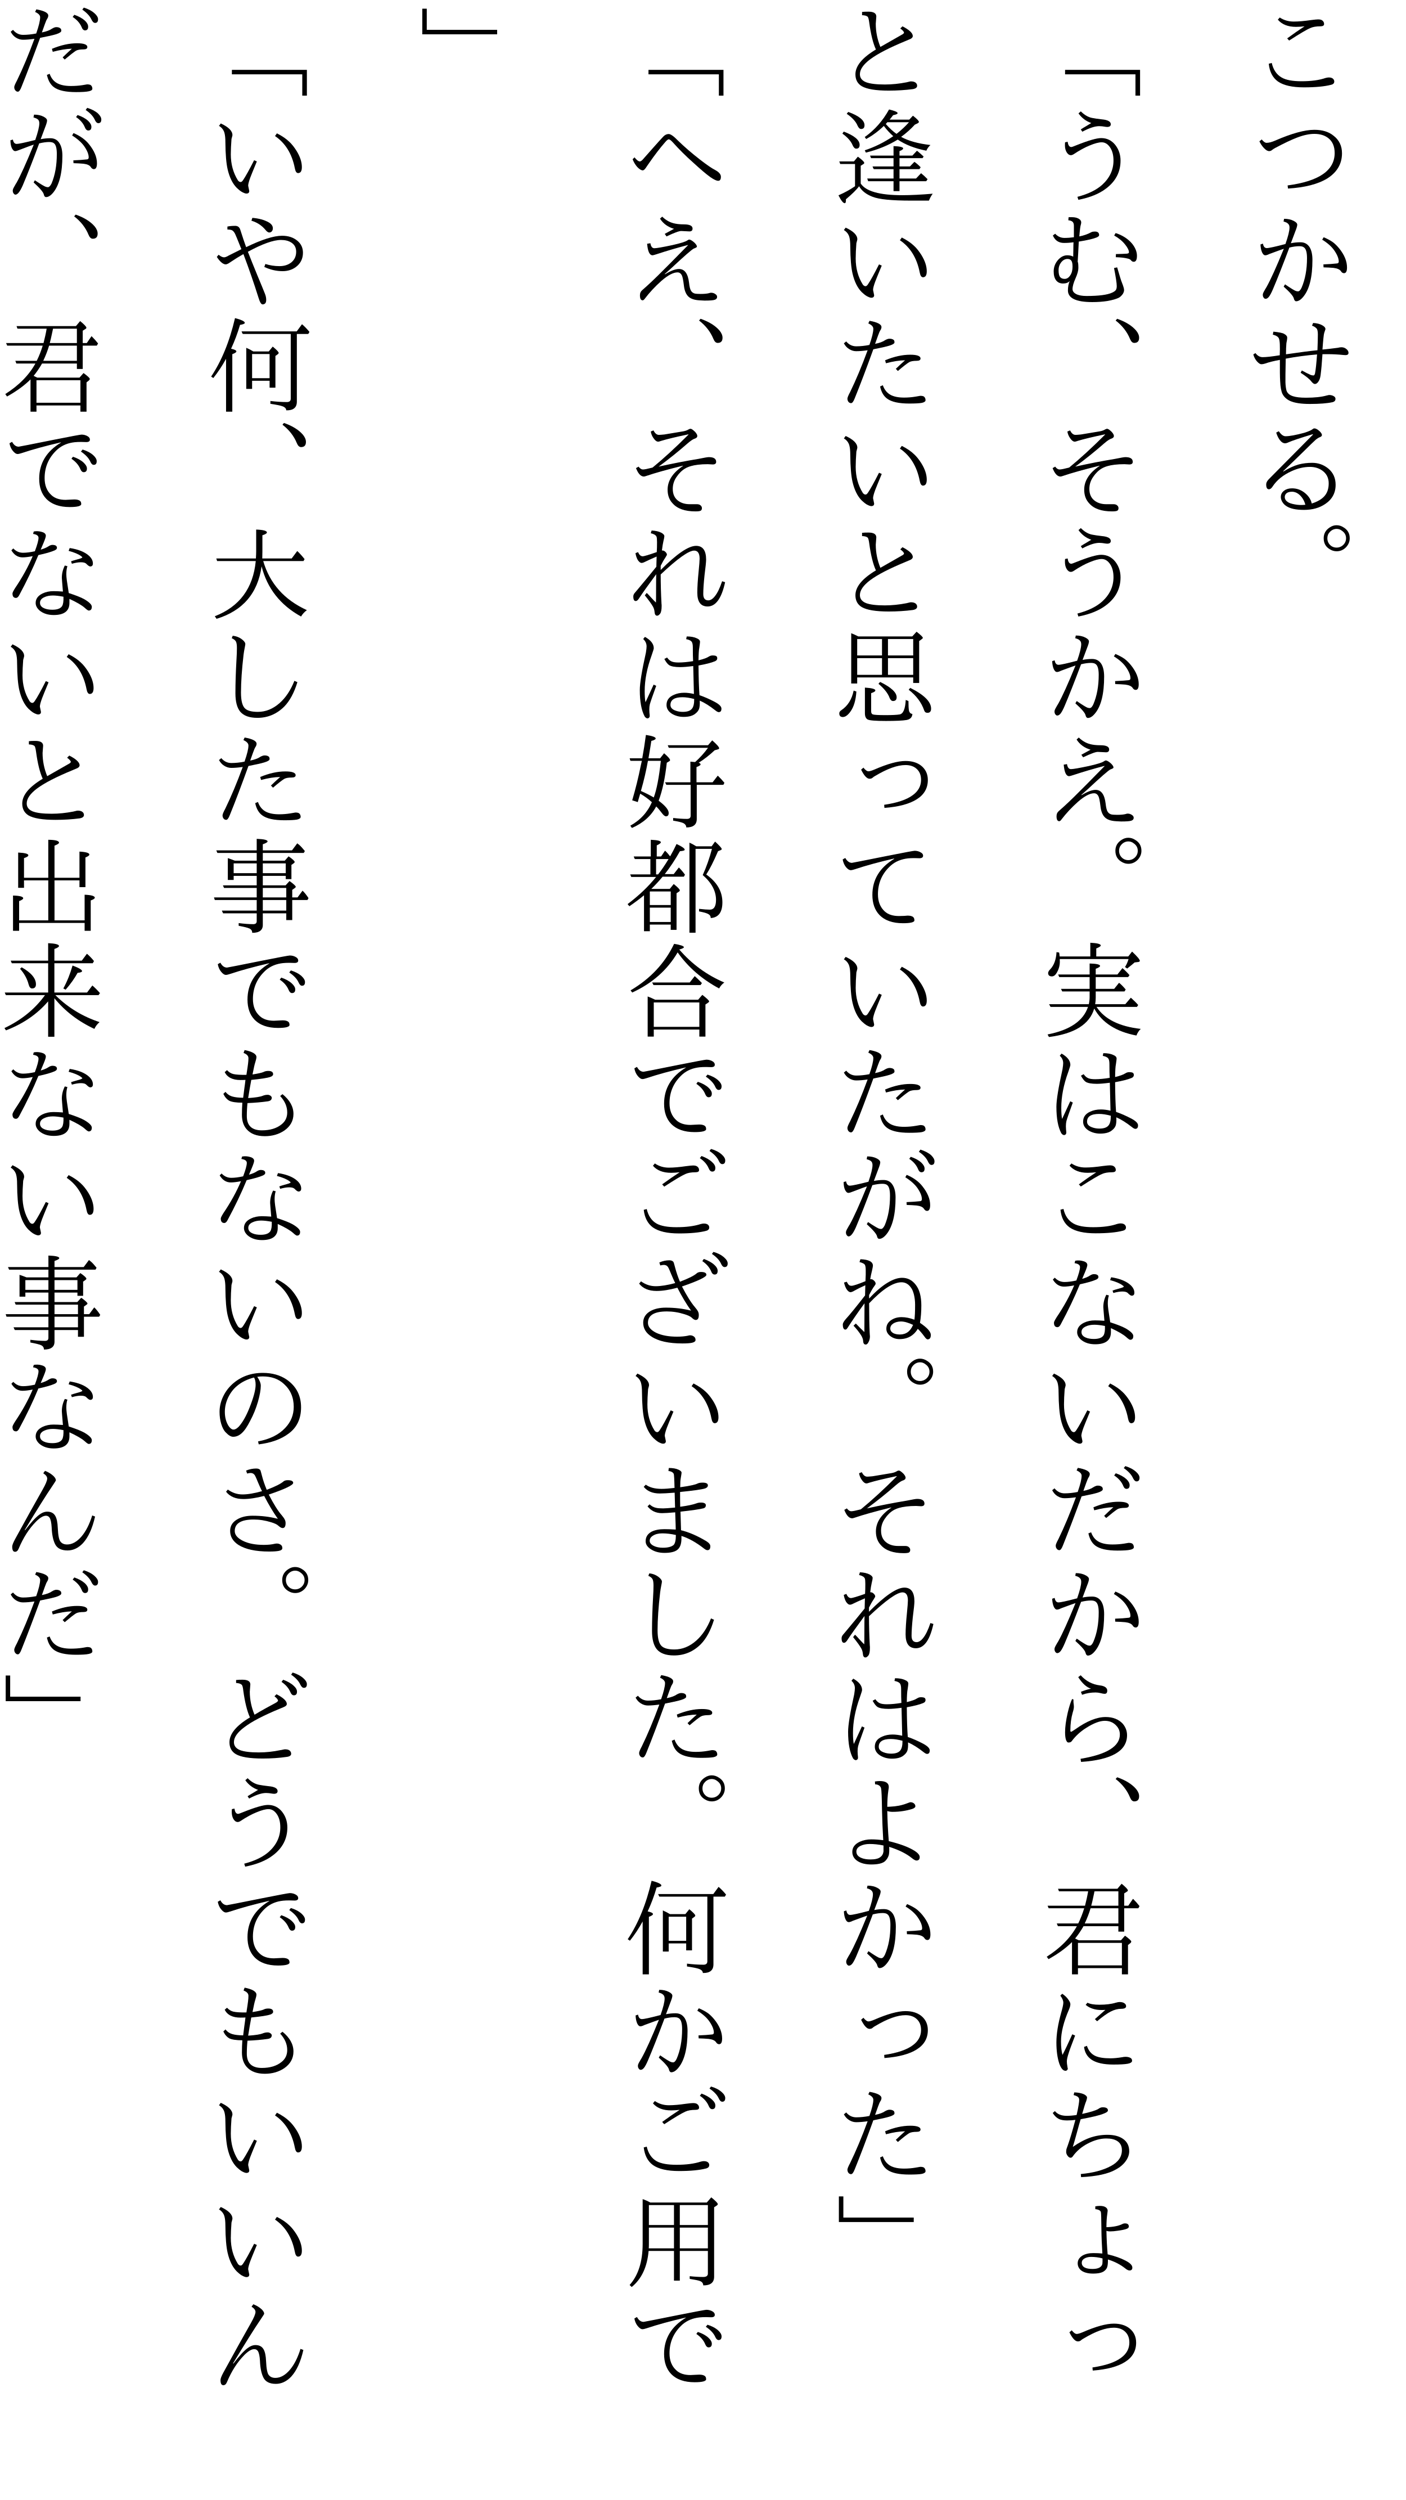 <?xml version="1.0" encoding="UTF-8"?>
<svg xmlns="http://www.w3.org/2000/svg" xmlns:xlink="http://www.w3.org/1999/xlink" width="162pt" height="288pt" viewBox="0 0 162 288" version="1.1">
<defs>
<g>
<symbol overflow="visible" id="glyph0-0">
<path style="stroke:none;" d="M 4.797 11.766 L -4.797 11.766 L -4.797 0.25 L 4.797 0.25 Z M 3.781 0.859 L -3.766 0.859 L 0.016 5.516 Z M 4.172 10.656 L 4.172 1.375 L 0.406 6.016 Z M -0.391 6.016 L -4.172 1.344 L -4.172 10.672 Z M 3.766 11.141 L 0.016 6.5 L -3.75 11.141 Z "/>
</symbol>
<symbol overflow="visible" id="glyph0-1">
<path style="stroke:none;" d="M -1.688 4.422 C -0.977 3.898 -0.312 3.438 0.312 3.031 C -0.031 3.07 -0.359 3.094 -0.672 3.094 C -1.598 3.094 -2.297 2.816 -2.766 2.266 L -2.547 2.016 C -2.078 2.328 -1.539 2.484 -0.938 2.484 C -0.383 2.484 0.281 2.426 1.062 2.312 C 1.477 2.258 1.75 2.234 1.875 2.234 C 2.094 2.234 2.254 2.273 2.359 2.359 C 2.492 2.461 2.562 2.598 2.562 2.766 C 2.562 2.941 2.422 3.031 2.141 3.031 C 1.648 3.031 1.258 3.098 0.969 3.234 C 0.57 3.398 -0.238 3.879 -1.469 4.672 Z M -3.469 7.25 C -3.289 8.039 -2.906 8.602 -2.312 8.938 C -1.82 9.219 -1.066 9.359 -0.047 9.359 C 1.086 9.359 2.008 9.234 2.719 8.984 C 2.883 8.941 3.016 8.922 3.109 8.922 C 3.359 8.922 3.535 8.988 3.641 9.125 C 3.703 9.207 3.734 9.297 3.734 9.391 C 3.734 9.586 3.613 9.711 3.375 9.766 C 2.625 9.961 1.578 10.062 0.234 10.062 C -1.109 10.062 -2.102 9.836 -2.75 9.391 C -3.363 8.953 -3.719 8.27 -3.812 7.344 Z "/>
</symbol>
<symbol overflow="visible" id="glyph0-2">
<path style="stroke:none;" d="M -4.625 4.062 C -4.414 4.32 -4.234 4.453 -4.078 4.453 C -3.797 4.453 -3.469 4.367 -3.094 4.203 C -1.176 3.367 0.332 2.953 1.438 2.953 C 2.363 2.953 3.098 3.176 3.641 3.625 C 4.297 4.125 4.625 4.801 4.625 5.656 C 4.625 6.875 4.055 7.844 2.922 8.562 C 1.836 9.219 0.332 9.602 -1.594 9.719 L -1.641 9.359 C 1.973 8.879 3.781 7.633 3.781 5.625 C 3.781 4.875 3.539 4.305 3.062 3.922 C 2.645 3.586 2.102 3.422 1.438 3.422 C 0.875 3.422 0.227 3.555 -0.5 3.828 C -1.164 4.078 -2.023 4.484 -3.078 5.047 C -3.223 5.129 -3.344 5.207 -3.438 5.281 C -3.531 5.363 -3.641 5.406 -3.766 5.406 C -3.953 5.406 -4.16 5.281 -4.391 5.031 C -4.578 4.832 -4.742 4.582 -4.891 4.281 Z "/>
</symbol>
<symbol overflow="visible" id="glyph0-3">
<path style="stroke:none;" d="M -1.891 4.109 C -1.578 3.223 -1.422 2.586 -1.422 2.203 C -1.422 2.004 -1.484 1.852 -1.609 1.75 C -1.703 1.656 -1.867 1.578 -2.109 1.516 L -2.047 1.203 C -1.609 1.203 -1.234 1.285 -0.922 1.453 C -0.66 1.586 -0.531 1.734 -0.531 1.891 C -0.531 2.023 -0.602 2.273 -0.75 2.641 C -0.977 3.234 -1.148 3.691 -1.266 4.016 C -0.898 3.941 -0.531 3.906 -0.156 3.906 C 0.301 3.906 0.648 4.094 0.891 4.469 C 1.109 4.82 1.219 5.312 1.219 5.938 C 1.219 7.906 0.875 9.312 0.188 10.156 C -0.102 10.52 -0.383 10.703 -0.656 10.703 C -0.781 10.703 -0.867 10.598 -0.922 10.391 C -0.973 10.129 -1.363 9.672 -2.094 9.016 L -1.938 8.75 C -1.32 9.176 -0.91 9.43 -0.703 9.516 C -0.609 9.547 -0.52 9.562 -0.438 9.562 C -0.301 9.562 -0.164 9.422 -0.031 9.141 C 0.383 8.18 0.594 7.047 0.594 5.734 C 0.594 5.098 0.484 4.691 0.266 4.516 C 0.148 4.41 -0.035 4.359 -0.297 4.359 C -0.629 4.359 -1.008 4.41 -1.438 4.516 C -2.207 6.566 -2.844 8.176 -3.344 9.344 C -3.52 9.75 -3.672 10.031 -3.797 10.188 C -3.922 10.344 -4.051 10.422 -4.188 10.422 C -4.258 10.422 -4.328 10.379 -4.391 10.297 C -4.461 10.211 -4.5 10.098 -4.5 9.953 C -4.5 9.848 -4.445 9.707 -4.344 9.531 C -4.332 9.508 -4.285 9.426 -4.203 9.281 C -4.148 9.195 -4.109 9.129 -4.078 9.078 C -3.598 8.223 -2.93 6.75 -2.078 4.656 C -2.359 4.75 -2.922 4.953 -3.766 5.266 C -3.941 5.359 -4.094 5.406 -4.219 5.406 C -4.363 5.406 -4.488 5.285 -4.594 5.047 C -4.695 4.805 -4.754 4.508 -4.766 4.156 L -4.484 4.062 C -4.422 4.406 -4.273 4.578 -4.047 4.578 C -3.797 4.578 -3.078 4.422 -1.891 4.109 Z M 2.484 6.453 C 3.109 6.43 3.633 6.395 4.062 6.344 C 4.188 6.332 4.25 6.258 4.25 6.125 C 4.25 5.77 4.078 5.344 3.734 4.844 C 3.43 4.406 2.969 3.992 2.344 3.609 L 2.516 3.328 C 2.973 3.523 3.336 3.723 3.609 3.922 C 3.848 4.109 4.082 4.344 4.312 4.625 C 4.906 5.363 5.203 6.094 5.203 6.812 C 5.203 7.25 5.086 7.469 4.859 7.469 C 4.711 7.469 4.594 7.391 4.5 7.234 C 4.363 7.035 4.082 6.91 3.656 6.859 C 3.301 6.828 2.914 6.805 2.5 6.797 Z "/>
</symbol>
<symbol overflow="visible" id="glyph0-4">
<path style="stroke:none;" d="M -1.859 5.312 C -1.891 6.82 -1.898 7.727 -1.891 8.031 C -1.879 8.426 -1.836 8.75 -1.766 9 C -1.66 9.301 -1.41 9.516 -1.016 9.641 C -0.672 9.754 -0.176 9.812 0.469 9.812 C 1.469 9.812 2.258 9.727 2.844 9.562 C 3.008 9.52 3.109 9.5 3.141 9.5 C 3.348 9.5 3.531 9.547 3.688 9.641 C 3.812 9.723 3.875 9.82 3.875 9.938 C 3.875 10.145 3.758 10.273 3.531 10.328 C 2.926 10.461 2.055 10.531 0.922 10.531 C -0.055 10.531 -0.801 10.422 -1.312 10.203 C -1.738 10.016 -2.047 9.738 -2.234 9.375 C -2.379 9.07 -2.469 8.582 -2.5 7.906 C -2.531 7.406 -2.539 6.586 -2.531 5.453 C -3.258 5.586 -3.82 5.727 -4.219 5.875 C -4.375 5.926 -4.523 5.953 -4.672 5.953 C -4.816 5.953 -4.988 5.836 -5.188 5.609 C -5.375 5.391 -5.508 5.129 -5.594 4.828 L -5.344 4.672 C -5.113 4.984 -4.836 5.141 -4.516 5.141 C -4.098 5.141 -3.441 5.066 -2.547 4.922 C -2.504 3.879 -2.535 3.238 -2.641 3 C -2.711 2.801 -2.945 2.648 -3.344 2.547 L -3.281 2.203 C -2.645 2.266 -2.234 2.348 -2.047 2.453 C -1.805 2.586 -1.688 2.734 -1.688 2.891 C -1.688 2.961 -1.695 3.066 -1.719 3.203 C -1.75 3.336 -1.77 3.445 -1.781 3.531 C -1.812 3.883 -1.828 4.312 -1.828 4.812 C -0.266 4.582 0.941 4.426 1.797 4.344 C 1.828 3.562 1.844 2.945 1.844 2.5 C 1.844 2.133 1.781 1.898 1.656 1.797 C 1.508 1.66 1.348 1.566 1.172 1.516 L 1.297 1.203 C 1.734 1.223 2.094 1.316 2.375 1.484 C 2.602 1.609 2.719 1.754 2.719 1.922 C 2.719 1.93 2.672 2.07 2.578 2.344 C 2.523 2.488 2.457 3.129 2.375 4.266 C 2.852 4.223 3.441 4.156 4.141 4.062 C 4.305 4.02 4.445 4 4.562 4 C 4.77 4 4.953 4.062 5.109 4.188 C 5.285 4.32 5.375 4.473 5.375 4.641 C 5.375 4.816 5.258 4.906 5.031 4.906 C 4.988 4.906 4.906 4.898 4.781 4.891 C 4.188 4.828 3.586 4.797 2.984 4.797 C 2.711 4.797 2.508 4.797 2.375 4.797 C 2.312 5.797 2.238 6.609 2.156 7.234 C 2.113 7.555 2.02 7.812 1.875 8 C 1.758 8.156 1.633 8.234 1.5 8.234 C 1.383 8.234 1.242 8.129 1.078 7.922 C 0.879 7.66 0.473 7.332 -0.141 6.938 L 0 6.672 C 0.363 6.879 0.703 7.051 1.016 7.188 C 1.141 7.227 1.25 7.25 1.344 7.25 C 1.414 7.25 1.473 7.172 1.516 7.016 C 1.598 6.609 1.676 5.879 1.75 4.828 C 0.508 4.93 -0.691 5.094 -1.859 5.312 Z "/>
</symbol>
<symbol overflow="visible" id="glyph0-5">
<path style="stroke:none;" d="M 1.141 10 C 1.859 9.77 2.367 9.457 2.672 9.062 C 2.953 8.707 3.094 8.242 3.094 7.672 C 3.094 7.035 2.836 6.539 2.328 6.188 C 1.93 5.914 1.469 5.781 0.938 5.781 C 0.238 5.781 -0.461 5.941 -1.172 6.266 C -2.148 6.703 -2.883 7.297 -3.375 8.047 C -3.508 8.254 -3.648 8.359 -3.797 8.359 C -4.004 8.359 -4.109 8.172 -4.109 7.797 C -4.109 7.598 -4.004 7.395 -3.797 7.188 C -0.797 4.164 0.895 2.457 1.281 2.062 L 1.25 2.016 C -0.195 2.453 -1.129 2.766 -1.547 2.953 C -1.691 3.023 -1.82 3.062 -1.938 3.062 C -2.156 3.062 -2.363 2.926 -2.562 2.656 C -2.727 2.426 -2.859 2.148 -2.953 1.828 L -2.656 1.672 C -2.395 2.055 -2.141 2.25 -1.891 2.25 C -1.41 2.25 -0.676 2.113 0.312 1.844 C 0.801 1.688 1.113 1.547 1.25 1.422 C 1.32 1.367 1.383 1.344 1.438 1.344 C 1.602 1.344 1.805 1.453 2.047 1.672 C 2.223 1.848 2.312 1.992 2.312 2.109 C 2.312 2.211 2.242 2.289 2.109 2.344 C 1.953 2.395 1.781 2.5 1.594 2.656 C 1.395 2.832 0.895 3.316 0.094 4.109 C -0.738 4.922 -1.488 5.645 -2.156 6.281 L -2.125 6.312 C -1.508 5.926 -0.922 5.656 -0.359 5.5 C 0.117 5.375 0.633 5.312 1.188 5.312 C 1.895 5.312 2.52 5.535 3.062 5.984 C 3.613 6.453 3.891 7.07 3.891 7.844 C 3.891 8.781 3.492 9.516 2.703 10.047 C 2.035 10.504 1.219 10.734 0.25 10.734 C -0.707 10.734 -1.398 10.578 -1.828 10.266 C -2.016 10.141 -2.164 9.973 -2.281 9.766 C -2.375 9.586 -2.422 9.414 -2.422 9.25 C -2.422 8.938 -2.285 8.688 -2.016 8.5 C -1.785 8.332 -1.488 8.25 -1.125 8.25 C -0.551 8.25 -0.035 8.445 0.422 8.844 C 0.805 9.176 1.047 9.562 1.141 10 Z M 0.406 10.141 C 0.289 9.711 0.086 9.352 -0.203 9.062 C -0.492 8.781 -0.805 8.641 -1.141 8.641 C -1.43 8.641 -1.648 8.707 -1.797 8.844 C -1.91 8.957 -1.969 9.094 -1.969 9.25 C -1.969 9.531 -1.797 9.754 -1.453 9.922 C -1.242 10.016 -0.945 10.086 -0.562 10.141 C -0.219 10.18 0.102 10.18 0.406 10.141 Z "/>
</symbol>
<symbol overflow="visible" id="glyph0-6">
<path style="stroke:none;" d="M 4 0.5 C 4.281 0.5 4.539 0.578 4.781 0.734 C 5.27 1.016 5.516 1.438 5.516 2 C 5.516 2.383 5.375 2.727 5.094 3.031 C 4.789 3.344 4.43 3.5 4.016 3.5 C 3.773 3.5 3.555 3.445 3.359 3.344 C 2.797 3.07 2.516 2.625 2.516 2 C 2.516 1.469 2.75 1.051 3.219 0.75 C 3.469 0.582 3.727 0.5 4 0.5 Z M 4.016 0.922 C 3.711 0.922 3.445 1.039 3.219 1.281 C 3.031 1.477 2.938 1.719 2.938 2 C 2.938 2.207 2.988 2.398 3.094 2.578 C 3.312 2.91 3.617 3.078 4.016 3.078 C 4.273 3.078 4.504 2.992 4.703 2.828 C 4.961 2.609 5.094 2.332 5.094 2 C 5.094 1.645 4.938 1.359 4.625 1.141 C 4.438 0.992 4.234 0.922 4.016 0.922 Z "/>
</symbol>
<symbol overflow="visible" id="glyph0-7">
<path style="stroke:none;" d="M -3.281 8.047 L 5.359 8.047 L 5.359 11.016 L 4.828 11.016 L 4.828 8.562 L -3.281 8.562 Z "/>
</symbol>
<symbol overflow="visible" id="glyph0-8">
<path style="stroke:none;" d="M -1.469 2.906 C -1.312 2.801 -1.098 2.672 -0.828 2.516 C -0.516 2.328 -0.328 2.211 -0.266 2.172 C -0.867 1.961 -1.359 1.594 -1.734 1.062 L -1.469 0.828 C -1.062 1.234 -0.641 1.484 -0.203 1.578 C 0.098 1.641 0.488 1.695 0.969 1.75 C 1.645 1.812 1.984 2 1.984 2.312 C 1.984 2.52 1.844 2.625 1.562 2.625 C 1.551 2.625 1.492 2.617 1.391 2.609 C 1.098 2.555 0.852 2.531 0.656 2.531 C 0.156 2.531 -0.492 2.742 -1.297 3.172 Z M -2.984 4.328 C -2.93 4.734 -2.789 4.938 -2.562 4.938 C -2.5 4.938 -2.305 4.867 -1.984 4.734 C -0.598 4.18 0.352 3.906 0.875 3.906 C 1.531 3.906 2.066 4.16 2.484 4.672 C 2.898 5.191 3.109 5.801 3.109 6.5 C 3.109 7.812 2.551 8.883 1.438 9.719 C 0.656 10.32 -0.406 10.754 -1.75 11.016 L -1.859 10.672 C -0.641 10.359 0.305 9.898 0.984 9.297 C 1.859 8.504 2.297 7.566 2.297 6.484 C 2.297 5.848 2.156 5.332 1.875 4.938 C 1.613 4.57 1.301 4.391 0.938 4.391 C 0.594 4.391 0.125 4.516 -0.469 4.766 C -0.988 4.973 -1.598 5.305 -2.297 5.766 C -2.41 5.836 -2.516 5.875 -2.609 5.875 C -2.797 5.875 -2.957 5.766 -3.094 5.547 C -3.227 5.328 -3.297 5.055 -3.297 4.734 C -3.297 4.586 -3.289 4.473 -3.281 4.391 Z "/>
</symbol>
<symbol overflow="visible" id="glyph0-9">
<path style="stroke:none;" d="M -2.266 3.328 C -2.266 2.617 -2.266 2.18 -2.266 2.016 C -2.266 1.805 -2.312 1.656 -2.406 1.562 C -2.5 1.457 -2.664 1.395 -2.906 1.375 L -2.875 1.016 C -2.781 1.016 -2.656 1.016 -2.5 1.016 C -2.156 1.016 -1.879 1.082 -1.672 1.219 C -1.504 1.32 -1.422 1.457 -1.422 1.625 C -1.422 1.695 -1.438 1.785 -1.469 1.891 C -1.52 2.023 -1.578 2.473 -1.641 3.234 C -1.117 3.129 -0.66 2.969 -0.266 2.75 C -0.16 2.695 -0.016 2.672 0.172 2.672 C 0.484 2.672 0.641 2.812 0.641 3.094 C 0.641 3.176 0.551 3.258 0.375 3.344 C -0.02 3.508 -0.711 3.672 -1.703 3.828 C -1.754 4.91 -1.797 5.68 -1.828 6.141 C -1.773 6.242 -1.75 6.488 -1.75 6.875 C -1.75 7.176 -1.859 7.57 -2.078 8.062 C -2.305 8.57 -2.422 8.984 -2.422 9.297 C -2.422 9.535 -2.281 9.727 -2 9.875 C -1.719 10.02 -1.32 10.094 -0.812 10.094 C 0.625 10.094 1.613 9.961 2.156 9.703 C 2.363 9.609 2.504 9.504 2.578 9.391 C 2.641 9.285 2.672 9.141 2.672 8.953 C 2.672 8.617 2.566 7.926 2.359 6.875 L 2.719 6.797 C 3.008 7.797 3.191 8.379 3.266 8.547 C 3.43 8.961 3.516 9.25 3.516 9.406 C 3.516 9.562 3.461 9.719 3.359 9.875 C 3.242 10.039 3.102 10.176 2.938 10.281 C 2.633 10.438 2.188 10.566 1.594 10.672 C 1.062 10.754 0.484 10.797 -0.141 10.797 C -2.016 10.797 -2.953 10.348 -2.953 9.453 C -2.953 9.047 -2.883 8.688 -2.75 8.375 C -2.926 8.562 -3.18 8.656 -3.516 8.656 C -3.859 8.656 -4.125 8.535 -4.312 8.297 C -4.5 8.055 -4.594 7.711 -4.594 7.266 C -4.594 6.742 -4.41 6.285 -4.047 5.891 C -3.734 5.566 -3.395 5.406 -3.031 5.406 C -2.758 5.406 -2.531 5.457 -2.344 5.562 C -2.344 5.383 -2.336 5.102 -2.328 4.719 C -2.328 4.383 -2.32 4.113 -2.312 3.906 C -2.656 3.957 -3.02 3.984 -3.406 3.984 C -4.02 3.984 -4.445 3.695 -4.688 3.125 L -4.422 2.922 C -4.129 3.242 -3.773 3.406 -3.359 3.406 C -3.004 3.406 -2.641 3.379 -2.266 3.328 Z M -2.422 6.719 C -2.422 6.406 -2.461 6.18 -2.547 6.047 C -2.641 5.898 -2.789 5.828 -3 5.828 C -3.301 5.828 -3.555 5.973 -3.766 6.266 C -3.941 6.504 -4.031 6.785 -4.031 7.109 C -4.031 7.492 -3.973 7.758 -3.859 7.906 C -3.742 8.051 -3.566 8.125 -3.328 8.125 C -3.078 8.125 -2.863 7.988 -2.688 7.719 C -2.508 7.457 -2.422 7.125 -2.422 6.719 Z M 2.578 5.266 C 3.129 5.254 3.547 5.238 3.828 5.219 C 3.992 5.207 4.078 5.156 4.078 5.062 C 4.078 4.832 3.93 4.535 3.641 4.172 C 3.328 3.773 2.906 3.426 2.375 3.125 L 2.547 2.844 C 3.336 3.102 3.969 3.508 4.438 4.062 C 4.812 4.531 5 5 5 5.469 C 5 5.926 4.875 6.156 4.625 6.156 C 4.508 6.156 4.406 6.098 4.312 5.984 C 4.25 5.891 4.117 5.82 3.922 5.781 C 3.598 5.695 3.145 5.645 2.562 5.625 Z "/>
</symbol>
<symbol overflow="visible" id="glyph0-10">
<path style="stroke:none;" d="M 2.719 0.719 C 3.695 1.062 4.426 1.516 4.906 2.078 C 5.133 2.359 5.25 2.633 5.25 2.906 C 5.25 3.301 5.062 3.5 4.688 3.5 C 4.488 3.5 4.328 3.348 4.203 3.047 C 3.867 2.223 3.316 1.516 2.547 0.922 Z "/>
</symbol>
<symbol overflow="visible" id="glyph0-11">
<path style="stroke:none;" d="M -2.109 5.75 C -0.516 5.395 1.008 5.098 2.469 4.859 C 2.664 4.828 2.938 4.773 3.281 4.703 C 3.457 4.672 3.586 4.656 3.672 4.656 C 4.234 4.656 4.516 4.836 4.516 5.203 C 4.516 5.398 4.383 5.5 4.125 5.5 C 4.062 5.5 3.961 5.492 3.828 5.484 C 3.742 5.473 3.648 5.469 3.547 5.469 C 3.141 5.469 2.766 5.488 2.422 5.531 C 1.805 5.602 1.312 5.75 0.938 5.969 C 0.57 6.188 0.242 6.508 -0.047 6.938 C -0.336 7.352 -0.484 7.812 -0.484 8.312 C -0.484 8.945 -0.258 9.414 0.188 9.719 C 0.531 9.957 0.957 10.078 1.469 10.078 L 2.297 10.078 C 2.461 10.078 2.594 10.113 2.688 10.188 C 2.812 10.281 2.875 10.395 2.875 10.531 C 2.875 10.688 2.816 10.789 2.703 10.844 C 2.598 10.883 2.406 10.906 2.125 10.906 C 0.926 10.906 0.055 10.602 -0.484 10 C -0.879 9.594 -1.078 9.062 -1.078 8.406 C -1.078 7.375 -0.488 6.461 0.688 5.672 L 0.688 5.641 C -1.156 6.098 -2.551 6.488 -3.5 6.812 C -3.645 6.863 -3.75 6.891 -3.812 6.891 C -4.164 6.891 -4.469 6.566 -4.719 5.922 L -4.422 5.75 C -4.266 5.969 -4.094 6.078 -3.906 6.078 C -3.738 6.078 -3.375 6.004 -2.812 5.859 C -1.562 4.836 -0.18 3.57 1.328 2.062 L 1.312 2.031 C -0.125 2.332 -1.164 2.582 -1.812 2.781 C -1.988 2.844 -2.102 2.875 -2.156 2.875 C -2.344 2.875 -2.523 2.738 -2.703 2.469 C -2.867 2.238 -2.973 1.984 -3.016 1.703 L -2.703 1.578 C -2.535 1.922 -2.328 2.094 -2.078 2.094 C -1.984 2.094 -1.773 2.078 -1.453 2.047 C -1.203 2.004 -0.484 1.883 0.703 1.688 C 0.961 1.645 1.18 1.566 1.359 1.453 C 1.422 1.41 1.492 1.391 1.578 1.391 C 1.672 1.391 1.844 1.508 2.094 1.75 C 2.258 1.938 2.344 2.094 2.344 2.219 C 2.344 2.352 2.254 2.453 2.078 2.516 C 1.879 2.566 1.594 2.754 1.219 3.078 C 0.188 3.984 -0.922 4.875 -2.109 5.75 Z "/>
</symbol>
<symbol overflow="visible" id="glyph0-12">
<path style="stroke:none;" d="M -1.406 2.938 C -1.238 2.844 -0.883 2.648 -0.344 2.359 C -1.051 2.148 -1.586 1.758 -1.953 1.188 L -1.703 0.953 C -1.316 1.328 -0.895 1.578 -0.438 1.703 C -0.113 1.797 0.297 1.844 0.797 1.844 C 1.461 1.844 1.797 2.004 1.797 2.328 C 1.797 2.547 1.676 2.656 1.438 2.656 L 0.484 2.609 C 0.234 2.609 -0.328 2.816 -1.203 3.234 Z M -3.062 4.016 C -3 4.398 -2.848 4.594 -2.609 4.594 C -2.348 4.594 -1.656 4.473 -0.531 4.234 C 0.438 4.016 1.016 3.832 1.203 3.688 C 1.297 3.625 1.363 3.594 1.406 3.594 C 1.539 3.594 1.738 3.707 2 3.938 C 2.195 4.125 2.297 4.281 2.297 4.406 C 2.297 4.477 2.18 4.551 1.953 4.625 C 1.723 4.727 0.832 5.504 -0.719 6.953 L -1.406 7.562 L -1.375 7.594 C -0.719 7.188 -0.18 6.984 0.234 6.984 C 0.879 6.984 1.266 7.508 1.391 8.562 C 1.441 9.031 1.52 9.344 1.625 9.5 C 1.719 9.656 1.859 9.758 2.047 9.812 C 2.18 9.844 2.41 9.859 2.734 9.859 C 3.148 9.859 3.473 9.828 3.703 9.766 C 3.785 9.734 3.859 9.719 3.922 9.719 C 4.117 9.719 4.285 9.77 4.422 9.875 C 4.555 9.957 4.625 10.066 4.625 10.203 C 4.625 10.359 4.535 10.469 4.359 10.531 C 4.191 10.594 3.797 10.625 3.172 10.625 C 3.078 10.625 2.883 10.613 2.594 10.594 C 1.988 10.562 1.551 10.406 1.281 10.125 C 1.02 9.852 0.859 9.438 0.797 8.875 C 0.723 8.258 0.645 7.875 0.562 7.719 C 0.445 7.488 0.281 7.375 0.062 7.375 C -0.414 7.375 -1.031 7.695 -1.781 8.344 C -2.52 9 -3.164 9.691 -3.719 10.422 C -3.801 10.535 -3.879 10.594 -3.953 10.594 C -4.16 10.594 -4.266 10.398 -4.266 10.016 C -4.266 9.766 -4.172 9.562 -3.984 9.406 C -3.305 8.82 -2.492 8.051 -1.547 7.094 C -1.336 6.895 -0.398 5.945 1.266 4.25 L 1.266 4.219 C -0.004 4.551 -1.207 4.906 -2.344 5.281 C -2.594 5.363 -2.75 5.406 -2.812 5.406 C -3.156 5.406 -3.363 4.961 -3.438 4.078 Z "/>
</symbol>
<symbol overflow="visible" id="glyph0-13">
<path style="stroke:none;" d="M 0.188 7.672 L 3.656 7.672 L 4.297 6.922 C 4.648 7.234 4.93 7.516 5.141 7.766 L 5 7.984 L 0.344 7.984 C 1.27 9.398 2.969 10.242 5.438 10.516 C 5.227 10.711 5.062 10.969 4.938 11.281 C 2.594 10.832 0.973 9.797 0.078 8.172 C -0.453 9.984 -2.191 11.078 -5.141 11.453 L -5.297 11.156 C -2.734 10.656 -1.18 9.598 -0.641 7.984 L -4.953 7.984 L -5.125 7.672 L -0.547 7.672 C -0.484 7.379 -0.453 7.113 -0.453 6.875 L -0.453 6.203 L -3.609 6.203 L -3.75 5.906 L -0.453 5.906 L -0.453 4.547 L -3.953 4.547 L -4.078 4.25 L -0.453 4.25 L -0.453 2.984 C 0.348 3.004 0.75 3.098 0.75 3.266 C 0.75 3.359 0.582 3.469 0.25 3.594 L 0.25 4.25 L 2.75 4.25 L 3.328 3.516 C 3.641 3.785 3.91 4.055 4.141 4.328 L 3.984 4.547 L 0.25 4.547 L 0.25 5.906 L 2.375 5.906 L 2.938 5.203 C 3.195 5.41 3.453 5.672 3.703 5.984 L 3.562 6.203 L 0.25 6.203 L 0.25 6.906 C 0.25 7.164 0.227 7.422 0.188 7.672 Z M -0.375 2.172 L -0.375 0.594 C 0.426 0.633 0.828 0.738 0.828 0.906 C 0.828 1 0.656 1.113 0.312 1.25 L 0.312 2.172 L 4 2.172 L 4.438 1.609 C 5.031 2.172 5.328 2.523 5.328 2.672 C 5.328 2.754 5.266 2.801 5.141 2.812 L 4.734 2.859 C 4.578 3.004 4.289 3.238 3.875 3.562 L 3.625 3.391 C 3.801 3.109 3.938 2.801 4.031 2.469 L -3.891 2.469 L -3.891 2.562 C -3.859 3.07 -3.957 3.535 -4.188 3.953 C -4.363 4.297 -4.566 4.469 -4.797 4.469 C -5.086 4.469 -5.234 4.336 -5.234 4.078 C -5.234 3.953 -5.145 3.801 -4.969 3.625 C -4.551 3.176 -4.316 2.523 -4.266 1.672 L -3.969 1.719 C -3.945 1.801 -3.926 1.953 -3.906 2.172 Z "/>
</symbol>
<symbol overflow="visible" id="glyph0-14">
<path style="stroke:none;" d="M 1.859 4.156 C 1.836 3.758 1.828 3.227 1.828 2.562 C 1.828 2.227 1.773 2.004 1.672 1.891 C 1.555 1.766 1.352 1.676 1.062 1.625 L 1.125 1.312 C 1.594 1.312 1.973 1.379 2.266 1.516 C 2.523 1.617 2.656 1.758 2.656 1.938 C 2.656 2.008 2.629 2.223 2.578 2.578 C 2.523 2.828 2.492 3.32 2.484 4.062 C 3.047 3.926 3.438 3.785 3.656 3.641 C 3.801 3.547 3.945 3.5 4.094 3.5 C 4.301 3.5 4.445 3.523 4.531 3.578 C 4.602 3.629 4.641 3.711 4.641 3.828 C 4.641 3.984 4.551 4.098 4.375 4.172 C 3.945 4.348 3.316 4.508 2.484 4.656 C 2.492 6.094 2.531 7.234 2.594 8.078 C 3.145 8.266 3.738 8.523 4.375 8.859 C 4.875 9.129 5.125 9.383 5.125 9.625 C 5.125 9.895 5.02 10.031 4.812 10.031 C 4.719 10.031 4.586 9.961 4.422 9.828 C 3.773 9.316 3.176 8.941 2.625 8.703 C 2.645 9.117 2.617 9.438 2.547 9.656 C 2.473 9.852 2.344 10.023 2.156 10.172 C 1.863 10.441 1.398 10.578 0.766 10.578 C 0.266 10.578 -0.18 10.457 -0.578 10.219 C -0.992 9.957 -1.203 9.617 -1.203 9.203 C -1.203 8.672 -0.926 8.285 -0.375 8.047 C -0.02 7.879 0.383 7.797 0.844 7.797 C 1.188 7.797 1.555 7.844 1.953 7.938 L 1.875 4.719 C 1.25 4.801 0.75 4.844 0.375 4.844 C -0.219 4.844 -0.641 4.77 -0.891 4.625 C -1.078 4.5 -1.266 4.258 -1.453 3.906 L -1.141 3.734 C -0.973 3.973 -0.789 4.129 -0.594 4.203 C -0.426 4.273 -0.164 4.312 0.188 4.312 C 0.676 4.312 1.234 4.258 1.859 4.156 Z M 1.984 8.516 C 1.473 8.379 1.023 8.312 0.641 8.312 C -0.285 8.312 -0.75 8.609 -0.75 9.203 C -0.75 9.504 -0.551 9.723 -0.156 9.859 C 0.094 9.953 0.367 10 0.672 10 C 1.191 10 1.547 9.875 1.734 9.625 C 1.91 9.406 1.992 9.035 1.984 8.516 Z M -2.688 6.859 L -2.391 7 C -2.805 8.145 -3.051 8.852 -3.125 9.125 C -3.164 9.289 -3.188 9.492 -3.188 9.734 C -3.188 9.859 -3.18 9.977 -3.172 10.094 C -3.148 10.281 -3.141 10.406 -3.141 10.469 C -3.141 10.551 -3.172 10.625 -3.234 10.688 C -3.285 10.727 -3.336 10.75 -3.391 10.75 C -3.504 10.75 -3.613 10.676 -3.719 10.531 C -4.094 9.832 -4.281 8.816 -4.281 7.484 C -4.281 6.711 -4.047 5.273 -3.578 3.172 C -3.523 2.828 -3.5 2.594 -3.5 2.469 C -3.5 2.133 -3.629 1.848 -3.891 1.609 L -3.688 1.359 C -3.008 1.742 -2.672 2.18 -2.672 2.672 C -2.672 2.742 -2.754 3.02 -2.922 3.5 C -3.453 4.957 -3.719 6.328 -3.719 7.609 C -3.719 8.16 -3.688 8.586 -3.625 8.891 C -3.551 8.734 -3.391 8.383 -3.141 7.844 C -2.961 7.457 -2.812 7.129 -2.688 6.859 Z "/>
</symbol>
<symbol overflow="visible" id="glyph0-15">
<path style="stroke:none;" d="M -1.453 10.312 C -1.742 10.051 -1.891 9.766 -1.891 9.453 C -1.891 8.984 -1.625 8.617 -1.094 8.359 C -0.719 8.18 -0.301 8.094 0.156 8.094 C 0.469 8.094 0.832 8.109 1.25 8.141 C 1.164 7.141 1.125 6.613 1.125 6.562 C 1.125 6.07 1.238 5.598 1.469 5.141 L 1.766 5.219 C 1.68 5.477 1.641 5.789 1.641 6.156 C 1.641 6.312 1.66 6.551 1.703 6.875 C 1.742 7.164 1.816 7.645 1.922 8.312 C 2.723 8.57 3.316 8.805 3.703 9.016 C 4.285 9.359 4.578 9.648 4.578 9.891 C 4.578 10.18 4.457 10.328 4.219 10.328 C 4.145 10.328 3.992 10.223 3.766 10.016 C 3.441 9.723 2.852 9.379 2 8.984 C 2 9.086 2 9.242 2 9.453 C 2 10.379 1.395 10.844 0.188 10.844 C -0.488 10.844 -1.035 10.664 -1.453 10.312 Z M 1.312 8.734 C 0.812 8.641 0.406 8.594 0.094 8.594 C -0.289 8.594 -0.625 8.66 -0.906 8.797 C -1.227 8.941 -1.391 9.156 -1.391 9.438 C -1.391 9.719 -1.234 9.926 -0.922 10.062 C -0.672 10.176 -0.352 10.234 0.031 10.234 C 0.602 10.234 0.977 10.094 1.156 9.812 C 1.281 9.602 1.332 9.242 1.312 8.734 Z M -1.984 3.5 C -1.703 2.75 -1.562 2.234 -1.562 1.953 C -1.562 1.711 -1.77 1.562 -2.188 1.5 L -2.109 1.219 C -1.797 1.164 -1.492 1.18 -1.203 1.266 C -0.879 1.348 -0.719 1.5 -0.719 1.719 C -0.719 1.832 -0.801 2.094 -0.969 2.5 L -1.312 3.312 C -0.914 3.195 -0.613 3.066 -0.406 2.922 C -0.238 2.816 -0.094 2.766 0.031 2.766 C 0.383 2.766 0.562 2.879 0.562 3.109 C 0.562 3.223 0.469 3.32 0.281 3.406 C -0.125 3.582 -0.742 3.758 -1.578 3.938 C -2.191 5.426 -2.926 6.961 -3.781 8.547 C -3.895 8.766 -4.02 8.875 -4.156 8.875 C -4.426 8.875 -4.562 8.703 -4.562 8.359 C -4.562 8.266 -4.461 8.062 -4.266 7.75 C -3.422 6.5 -2.742 5.27 -2.234 4.062 C -2.711 4.156 -3.102 4.203 -3.406 4.203 C -3.938 4.203 -4.363 3.93 -4.688 3.391 L -4.469 3.172 C -4.156 3.504 -3.781 3.672 -3.344 3.672 C -2.957 3.672 -2.504 3.613 -1.984 3.5 Z M 2.188 4.656 C 2.332 4.602 2.535 4.539 2.797 4.469 C 3.035 4.395 3.195 4.348 3.281 4.328 C 3.414 4.273 3.484 4.234 3.484 4.203 C 3.484 4.172 3.43 4.117 3.328 4.047 C 3.035 3.828 2.562 3.629 1.906 3.453 L 2.031 3.125 C 3.039 3.281 3.785 3.582 4.266 4.031 C 4.555 4.301 4.703 4.594 4.703 4.906 C 4.703 5.133 4.598 5.25 4.391 5.25 C 4.297 5.25 4.156 5.156 3.969 4.969 C 3.852 4.832 3.641 4.766 3.328 4.766 C 3.035 4.766 2.688 4.82 2.281 4.938 Z "/>
</symbol>
<symbol overflow="visible" id="glyph0-16">
<path style="stroke:none;" d="M -0.406 6.594 C -0.832 7.625 -1.082 8.238 -1.156 8.438 C -1.32 8.883 -1.406 9.203 -1.406 9.391 L -1.281 10 C -1.281 10.195 -1.391 10.297 -1.609 10.297 C -1.734 10.297 -1.914 10.227 -2.156 10.094 C -2.352 9.969 -2.539 9.816 -2.719 9.641 C -3.195 9.16 -3.547 8.457 -3.766 7.531 C -3.93 6.844 -4.02 5.789 -4.031 4.375 C -4.031 3.926 -4.066 3.566 -4.141 3.297 C -4.242 2.953 -4.453 2.688 -4.766 2.5 L -4.562 2.219 C -3.664 2.633 -3.219 3.082 -3.219 3.562 C -3.219 3.602 -3.234 3.676 -3.266 3.781 C -3.297 3.875 -3.316 3.953 -3.328 4.016 C -3.379 4.691 -3.406 5.281 -3.406 5.781 C -3.406 6.906 -3.133 7.898 -2.594 8.766 C -2.5 8.898 -2.391 8.969 -2.266 8.969 C -2.18 8.969 -2.086 8.891 -1.984 8.734 C -1.711 8.336 -1.289 7.578 -0.719 6.453 Z M 1.906 3.359 C 2.5 3.66 2.973 3.984 3.328 4.328 C 3.609 4.586 3.883 4.93 4.156 5.359 C 4.57 6.023 4.781 6.656 4.781 7.25 C 4.781 7.707 4.633 7.938 4.344 7.938 C 4.164 7.938 4.039 7.75 3.969 7.375 C 3.645 5.719 2.883 4.484 1.688 3.672 Z "/>
</symbol>
<symbol overflow="visible" id="glyph0-17">
<path style="stroke:none;" d="M 2.562 1.703 C 3.07 1.879 3.477 2.102 3.781 2.375 C 4.031 2.613 4.156 2.848 4.156 3.078 C 4.156 3.359 4.035 3.5 3.797 3.5 C 3.629 3.5 3.5 3.375 3.406 3.125 C 3.219 2.676 2.875 2.285 2.375 1.953 Z M 3.656 0.875 C 4.164 1.031 4.578 1.25 4.891 1.531 C 5.16 1.77 5.297 2 5.297 2.219 C 5.297 2.5 5.18 2.641 4.953 2.641 C 4.797 2.641 4.656 2.504 4.531 2.234 C 4.352 1.848 4.004 1.473 3.484 1.109 Z M -1.828 3.859 C -1.523 2.992 -1.375 2.367 -1.375 1.984 C -1.375 1.754 -1.566 1.551 -1.953 1.375 L -1.812 1.078 C -0.895 1.242 -0.438 1.484 -0.438 1.797 C -0.438 1.898 -0.473 2.016 -0.547 2.141 C -0.629 2.254 -0.727 2.477 -0.844 2.812 C -0.977 3.195 -1.086 3.504 -1.172 3.734 C -0.648 3.629 -0.258 3.484 0 3.297 C 0.195 3.18 0.359 3.125 0.484 3.125 C 0.703 3.125 0.863 3.176 0.969 3.281 C 1.031 3.332 1.062 3.422 1.062 3.547 C 1.062 3.68 0.867 3.812 0.484 3.938 C 0.117 4.051 -0.5 4.191 -1.375 4.359 C -2.164 6.523 -2.879 8.398 -3.516 9.984 C -3.66 10.367 -3.801 10.562 -3.938 10.562 C -4.051 10.562 -4.145 10.516 -4.219 10.422 C -4.312 10.328 -4.359 10.195 -4.359 10.031 C -4.359 9.914 -4.254 9.664 -4.047 9.281 C -3.367 7.883 -2.695 6.281 -2.031 4.469 C -2.52 4.539 -2.961 4.578 -3.359 4.578 C -3.641 4.578 -3.91 4.492 -4.172 4.328 C -4.422 4.172 -4.617 3.945 -4.766 3.656 L -4.5 3.438 C -4.188 3.82 -3.801 4.016 -3.344 4.016 C -2.863 4.016 -2.359 3.961 -1.828 3.859 Z M 1.219 6.609 C 1.531 6.305 1.883 5.973 2.281 5.609 C 1.633 5.629 0.898 5.75 0.078 5.969 L -0.016 5.625 C 1.016 5.195 1.977 4.984 2.875 4.984 C 3.664 4.984 4.062 5.129 4.062 5.422 C 4.062 5.598 3.914 5.688 3.625 5.688 C 3.227 5.688 2.938 5.738 2.75 5.844 C 2.477 6.02 2.047 6.359 1.453 6.859 Z M -0.281 8.5 C -0.102 9.008 0.191 9.375 0.609 9.594 C 0.992 9.801 1.516 9.906 2.172 9.906 C 2.629 9.906 3.066 9.875 3.484 9.812 C 3.836 9.75 4.02 9.719 4.031 9.719 C 4.238 9.719 4.383 9.75 4.469 9.812 C 4.582 9.914 4.641 10.051 4.641 10.219 C 4.641 10.363 4.5 10.461 4.219 10.516 C 3.938 10.578 3.453 10.609 2.766 10.609 C 1.578 10.609 0.727 10.422 0.219 10.047 C -0.188 9.742 -0.457 9.27 -0.594 8.625 Z "/>
</symbol>
<symbol overflow="visible" id="glyph0-18">
<path style="stroke:none;" d="M -1.5 10.594 C 1.52 10.094 3.031 9.16 3.031 7.797 C 3.031 7.398 2.895 7.062 2.625 6.781 C 2.289 6.406 1.848 6.219 1.297 6.219 C 0.723 6.219 0.008 6.488 -0.844 7.031 C -1.508 7.445 -2.066 7.957 -2.516 8.562 C -2.586 8.664 -2.711 8.719 -2.891 8.719 C -3.016 8.719 -3.113 8.602 -3.188 8.375 C -3.25 8.164 -3.281 7.883 -3.281 7.531 C -3.281 6.914 -3.18 6.176 -2.984 5.312 C -2.816 4.602 -2.645 4.066 -2.469 3.703 L -2.312 3.766 C -2.32 3.859 -2.32 3.973 -2.312 4.109 C -2.281 4.328 -2.266 4.488 -2.266 4.594 C -2.266 4.758 -2.312 4.988 -2.406 5.281 C -2.582 5.906 -2.672 6.586 -2.672 7.328 C -2.672 7.43 -2.645 7.484 -2.594 7.484 C -2.551 7.484 -2.383 7.383 -2.094 7.188 C -0.781 6.25 0.379 5.781 1.391 5.781 C 2.223 5.781 2.879 6.035 3.359 6.547 C 3.691 6.941 3.859 7.383 3.859 7.875 C 3.859 9.688 2.094 10.711 -1.438 10.953 Z M -1.453 2.875 C -1.117 2.738 -0.734 2.617 -0.297 2.516 C -0.805 2.359 -1.297 1.914 -1.766 1.188 L -1.484 0.969 C -0.879 1.645 -0.133 2.035 0.75 2.141 C 1.031 2.172 1.25 2.25 1.406 2.375 C 1.52 2.477 1.578 2.598 1.578 2.734 C 1.578 2.984 1.477 3.109 1.281 3.109 C 1.164 3.109 1.016 3.082 0.828 3.031 C 0.609 2.977 0.41 2.953 0.234 2.953 C -0.305 2.953 -0.828 3.039 -1.328 3.219 Z "/>
</symbol>
<symbol overflow="visible" id="glyph0-19">
<path style="stroke:none;" d="M -2.484 7.703 C -3.18 8.398 -4.082 9.055 -5.188 9.672 L -5.391 9.391 C -3.828 8.398 -2.672 7.227 -1.922 5.875 L -4.109 5.875 L -4.234 5.562 L -1.766 5.562 C -1.492 5.008 -1.266 4.426 -1.078 3.812 L -5.172 3.812 L -5.297 3.516 L -0.984 3.516 C -0.828 2.91 -0.707 2.359 -0.625 1.859 L -3.984 1.859 L -4.094 1.562 L 2.75 1.562 L 3.234 0.984 C 3.711 1.379 3.953 1.633 3.953 1.75 C 3.953 1.812 3.91 1.863 3.828 1.906 L 3.531 2.094 L 3.531 3.516 L 4 3.516 L 4.547 2.719 C 4.836 3.008 5.086 3.289 5.297 3.562 L 5.156 3.812 L 3.531 3.812 L 3.531 6.5 L 2.859 6.5 L 2.859 5.875 L -1.156 5.875 C -1.445 6.383 -1.77 6.859 -2.125 7.297 C -2.094 7.316 -2.047 7.336 -1.984 7.359 C -1.922 7.391 -1.883 7.41 -1.875 7.422 C -1.812 7.441 -1.754 7.469 -1.703 7.5 L 3.156 7.5 L 3.625 6.969 C 4.102 7.32 4.344 7.547 4.344 7.641 C 4.344 7.711 4.301 7.781 4.219 7.844 L 3.969 8.047 L 3.969 11.422 L 3.266 11.422 L 3.266 10.703 L -1.797 10.703 L -1.797 11.422 L -2.484 11.422 Z M -0.344 3.812 C -0.508 4.375 -0.734 4.957 -1.016 5.562 L 2.859 5.562 L 2.859 3.812 Z M -0.266 3.516 L 2.859 3.516 L 2.859 1.859 L 0.109 1.859 L 0.047 2.156 C -0.086 2.801 -0.191 3.254 -0.266 3.516 Z M -1.797 7.797 L -1.797 10.391 L 3.266 10.391 L 3.266 7.797 Z "/>
</symbol>
<symbol overflow="visible" id="glyph0-20">
<path style="stroke:none;" d="M -2.453 6.328 L -2.125 6.469 C -2.551 7.582 -2.797 8.25 -2.859 8.469 C -3.004 8.906 -3.078 9.234 -3.078 9.453 C -3.078 9.629 -3.055 9.816 -3.016 10.016 C -3.016 10.047 -3.008 10.094 -3 10.156 C -2.977 10.207 -2.969 10.242 -2.969 10.266 C -2.969 10.336 -2.992 10.398 -3.047 10.453 C -3.098 10.504 -3.16 10.531 -3.234 10.531 C -3.516 10.531 -3.754 10.25 -3.953 9.688 C -4.172 9.02 -4.281 8.211 -4.281 7.266 C -4.281 6.285 -4.094 5.129 -3.719 3.797 C -3.562 3.254 -3.484 2.883 -3.484 2.688 C -3.484 2.445 -3.598 2.176 -3.828 1.875 L -3.609 1.656 C -3.297 1.863 -3.051 2.102 -2.875 2.375 C -2.738 2.57 -2.672 2.734 -2.672 2.859 C -2.672 3.023 -2.727 3.238 -2.844 3.5 C -3.445 4.895 -3.75 6.109 -3.75 7.141 C -3.75 7.797 -3.691 8.316 -3.578 8.703 C -3.266 8.098 -2.891 7.305 -2.453 6.328 Z M 0.156 4.578 C 0.188 4.547 0.586 4.191 1.359 3.516 C 1.254 3.523 1.109 3.531 0.922 3.531 C 0.172 3.531 -0.438 3.332 -0.906 2.938 L -0.703 2.688 C -0.398 2.844 0.055 2.922 0.672 2.922 C 1.422 2.922 2.051 2.844 2.562 2.688 C 2.758 2.633 2.898 2.609 2.984 2.609 C 3.254 2.609 3.457 2.664 3.594 2.781 C 3.695 2.863 3.75 2.969 3.75 3.094 C 3.75 3.289 3.562 3.391 3.188 3.391 C 2.801 3.391 2.398 3.492 1.984 3.703 C 1.555 3.922 1.031 4.297 0.406 4.828 Z M -0.766 7.656 C -0.578 8.219 -0.258 8.602 0.188 8.812 C 0.582 9 1.172 9.094 1.953 9.094 C 2.336 9.094 2.781 9.051 3.281 8.969 C 3.414 8.938 3.551 8.922 3.688 8.922 C 3.883 8.922 4.051 8.953 4.188 9.016 C 4.352 9.078 4.438 9.195 4.438 9.375 C 4.438 9.539 4.27 9.656 3.938 9.719 C 3.602 9.781 3.051 9.812 2.281 9.812 C 1.164 9.812 0.328 9.625 -0.234 9.25 C -0.734 8.906 -1.02 8.414 -1.094 7.781 Z "/>
</symbol>
<symbol overflow="visible" id="glyph0-21">
<path style="stroke:none;" d="M -1.953 3.625 C -1.836 3.125 -1.758 2.734 -1.719 2.453 C -1.676 2.203 -1.656 2.02 -1.656 1.906 C -1.656 1.75 -1.695 1.633 -1.781 1.562 C -1.875 1.469 -2.047 1.391 -2.297 1.328 L -2.219 1.016 C -1.758 1.035 -1.391 1.109 -1.109 1.234 C -0.867 1.359 -0.75 1.488 -0.75 1.625 C -0.75 1.688 -0.781 1.816 -0.844 2.016 C -0.938 2.223 -1.094 2.719 -1.312 3.5 C -0.395 3.301 0.219 3.113 0.531 2.938 C 0.707 2.801 0.879 2.734 1.047 2.734 C 1.453 2.734 1.656 2.852 1.656 3.094 C 1.656 3.227 1.488 3.352 1.156 3.469 C 0.719 3.656 -0.16 3.867 -1.484 4.109 C -1.555 4.328 -1.719 4.898 -1.969 5.828 C -2.133 6.43 -2.273 6.922 -2.391 7.297 C -1.68 6.805 -1.016 6.453 -0.391 6.234 C 0.242 6.016 0.906 5.906 1.594 5.906 C 2.363 5.906 2.973 6.066 3.422 6.391 C 3.879 6.723 4.109 7.191 4.109 7.797 C 4.109 8.203 3.961 8.598 3.672 8.984 C 3.398 9.348 3.031 9.656 2.562 9.906 C 1.688 10.406 0.352 10.695 -1.438 10.781 L -1.469 10.422 C -0.062 10.297 1.094 9.988 2 9.5 C 2.844 9.051 3.266 8.441 3.266 7.672 C 3.266 7.203 3.086 6.852 2.734 6.625 C 2.43 6.426 2.008 6.328 1.469 6.328 C 0.801 6.328 0.102 6.516 -0.625 6.891 C -1.363 7.266 -1.957 7.77 -2.406 8.406 C -2.469 8.5 -2.551 8.547 -2.656 8.547 C -2.77 8.547 -2.883 8.469 -3 8.312 C -3.102 8.164 -3.156 8.02 -3.156 7.875 C -3.156 7.707 -3.133 7.57 -3.094 7.469 L -2.938 7.031 C -2.727 6.438 -2.445 5.488 -2.094 4.188 C -2.383 4.227 -2.707 4.25 -3.062 4.25 C -3.457 4.25 -3.77 4.191 -4 4.078 C -4.27 3.941 -4.504 3.711 -4.703 3.391 L -4.453 3.172 C -4.16 3.535 -3.707 3.719 -3.094 3.719 C -2.758 3.719 -2.379 3.688 -1.953 3.625 Z "/>
</symbol>
<symbol overflow="visible" id="glyph0-22">
<path style="stroke:none;" d="M 1.484 4.547 C 2.266 4.523 2.875 4.406 3.312 4.188 C 3.406 4.133 3.508 4.109 3.625 4.109 C 3.914 4.109 4.062 4.227 4.062 4.469 C 4.062 4.602 3.953 4.703 3.734 4.766 C 3.516 4.836 3.203 4.898 2.797 4.953 C 2.453 5.004 2.156 5.031 1.906 5.031 C 1.738 5.031 1.598 5.008 1.484 4.969 C 1.504 5.957 1.551 6.859 1.625 7.672 C 2.426 7.859 3.109 8.098 3.672 8.391 C 4.203 8.66 4.469 8.93 4.469 9.203 C 4.469 9.422 4.359 9.531 4.141 9.531 C 4.004 9.531 3.844 9.453 3.656 9.297 C 3.094 8.848 2.426 8.504 1.656 8.266 C 1.664 8.672 1.633 8.973 1.562 9.172 C 1.5 9.336 1.391 9.477 1.234 9.594 C 0.992 9.789 0.562 9.891 -0.062 9.891 C -0.645 9.891 -1.098 9.77 -1.422 9.531 C -1.691 9.312 -1.828 9.035 -1.828 8.703 C -1.828 8.336 -1.641 8.039 -1.266 7.812 C -0.941 7.625 -0.535 7.531 -0.047 7.531 C 0.359 7.531 0.711 7.547 1.016 7.578 C 0.953 6.586 0.914 5.676 0.906 4.844 C 0.895 3.602 0.875 2.926 0.844 2.812 C 0.801 2.625 0.586 2.508 0.203 2.469 L 0.203 2.141 C 0.41 2.109 0.586 2.094 0.734 2.094 C 1.047 2.094 1.281 2.156 1.438 2.281 C 1.562 2.383 1.625 2.508 1.625 2.656 C 1.625 2.676 1.609 2.805 1.578 3.047 C 1.516 3.473 1.484 3.973 1.484 4.547 Z M 1.031 8.141 C 0.594 8.023 0.156 7.969 -0.281 7.969 C -0.602 7.969 -0.867 8.035 -1.078 8.172 C -1.266 8.285 -1.359 8.441 -1.359 8.641 C -1.359 9.117 -0.941 9.359 -0.109 9.359 C 0.273 9.359 0.562 9.289 0.75 9.156 C 0.895 9.051 0.984 8.922 1.016 8.766 C 1.035 8.629 1.039 8.422 1.031 8.141 Z "/>
</symbol>
<symbol overflow="visible" id="glyph0-23">
<path style="stroke:none;" d="M -2.781 4.656 L -2.516 4.422 C -2.297 4.703 -2.102 4.844 -1.938 4.844 C -1.801 4.844 -1.582 4.781 -1.281 4.656 C 0.25 3.988 1.453 3.656 2.328 3.656 C 3.066 3.656 3.664 3.832 4.125 4.188 C 4.645 4.602 4.906 5.156 4.906 5.844 C 4.906 6.789 4.484 7.531 3.641 8.062 C 2.797 8.602 1.551 8.938 -0.094 9.062 L -0.125 8.703 C 1.383 8.484 2.488 8.109 3.188 7.578 C 3.812 7.117 4.125 6.535 4.125 5.828 C 4.125 5.266 3.938 4.828 3.562 4.516 C 3.25 4.254 2.836 4.125 2.328 4.125 C 1.398 4.125 0.238 4.539 -1.156 5.375 C -1.258 5.426 -1.359 5.492 -1.453 5.578 C -1.535 5.66 -1.656 5.703 -1.812 5.703 C -2.113 5.703 -2.438 5.352 -2.781 4.656 Z "/>
</symbol>
<symbol overflow="visible" id="glyph0-24">
<path style="stroke:none;" d="M -1.078 5.703 C -1.41 4.973 -1.664 3.941 -1.844 2.609 C -1.895 2.223 -1.957 1.992 -2.031 1.922 C -2.156 1.816 -2.367 1.758 -2.672 1.75 L -2.672 1.375 C -2.492 1.352 -2.25 1.344 -1.938 1.344 C -1.332 1.344 -1.031 1.531 -1.031 1.906 L -1.094 2.734 C -1.094 3.648 -0.914 4.539 -0.562 5.406 L 1.875 4.016 C 2.062 3.922 2.156 3.836 2.156 3.766 C 2.156 3.648 2.016 3.488 1.734 3.281 L 1.984 3.031 C 2.773 3.438 3.172 3.812 3.172 4.156 C 3.172 4.27 3.094 4.375 2.938 4.469 C 2.875 4.5 2.691 4.578 2.391 4.703 C 0.492 5.484 -0.879 6.191 -1.734 6.828 C -2.523 7.422 -2.922 7.992 -2.922 8.547 C -2.922 8.973 -2.688 9.281 -2.219 9.469 C -1.758 9.645 -1.035 9.734 -0.047 9.734 C 0.766 9.734 1.594 9.648 2.438 9.484 C 2.5 9.473 2.609 9.445 2.766 9.406 C 2.848 9.383 2.91 9.375 2.953 9.375 C 3.172 9.375 3.344 9.414 3.469 9.5 C 3.602 9.594 3.672 9.719 3.672 9.875 C 3.672 10.082 3.504 10.211 3.172 10.266 C 2.297 10.379 1.367 10.438 0.391 10.438 C -1.098 10.438 -2.133 10.266 -2.719 9.922 C -3.195 9.629 -3.438 9.176 -3.438 8.562 C -3.438 7.594 -2.648 6.641 -1.078 5.703 Z "/>
</symbol>
<symbol overflow="visible" id="glyph0-25">
<path style="stroke:none;" d="M 1.438 4.078 C 0.363 4.742 -0.859 5.242 -2.234 5.578 L -2.359 5.312 C -1.234 4.945 -0.141 4.406 0.922 3.688 C 0.516 3.32 0.172 2.953 -0.109 2.578 L -0.156 2.5 C -0.781 3.102 -1.461 3.609 -2.203 4.016 L -2.359 3.781 C -1.211 2.969 -0.281 1.91 0.438 0.609 C 1.094 0.766 1.422 0.906 1.422 1.031 C 1.422 1.125 1.25 1.203 0.906 1.266 C 0.727 1.504 0.594 1.676 0.5 1.781 L 2.766 1.781 L 3.188 1.328 C 3.645 1.68 3.875 1.922 3.875 2.047 C 3.875 2.098 3.828 2.148 3.734 2.203 L 3.406 2.359 C 2.945 2.867 2.422 3.336 1.828 3.766 C 2.672 4.234 3.797 4.547 5.203 4.703 C 4.984 4.91 4.828 5.129 4.734 5.359 C 3.41 5.098 2.312 4.672 1.438 4.078 Z M 1.297 3.422 C 1.867 2.973 2.348 2.523 2.734 2.078 L 0.234 2.078 C 0.191 2.141 0.133 2.207 0.062 2.281 C 0.477 2.758 0.891 3.141 1.297 3.422 Z M -3.016 9.453 C -3.285 9.828 -3.789 10.328 -4.531 10.953 C -4.52 11.254 -4.566 11.406 -4.672 11.406 C -4.848 11.406 -5.086 11.102 -5.391 10.5 C -4.691 10.195 -4.055 9.848 -3.484 9.453 L -3.484 6.891 L -5.188 6.891 L -5.297 6.594 L -3.609 6.594 L -3.156 6.047 C -2.664 6.41 -2.422 6.648 -2.422 6.766 C -2.422 6.816 -2.457 6.863 -2.531 6.906 L -2.828 7.094 L -2.828 9.141 C -2.242 10.035 -0.648 10.484 1.953 10.484 C 2.961 10.484 4.133 10.426 5.469 10.312 C 5.312 10.52 5.164 10.785 5.031 11.109 L 2.953 11.109 C 0.742 11.109 -0.723 10.961 -1.453 10.672 C -2.191 10.391 -2.711 9.984 -3.016 9.453 Z M 0.953 8.875 L -1.969 8.875 L -2.078 8.562 L 0.953 8.562 L 0.953 7.484 L -1.328 7.484 L -1.469 7.172 L 0.953 7.172 L 0.953 6.219 L -1.641 6.219 L -1.75 5.922 L 0.953 5.922 L 0.953 4.828 C 1.691 4.859 2.062 4.945 2.062 5.094 C 2.062 5.195 1.922 5.301 1.641 5.406 L 1.641 5.922 L 3.125 5.922 L 3.656 5.359 C 3.883 5.547 4.141 5.77 4.422 6.031 L 4.297 6.219 L 1.641 6.219 L 1.641 7.172 L 2.844 7.172 L 3.359 6.641 C 3.586 6.797 3.828 7.004 4.078 7.266 L 3.938 7.484 L 1.641 7.484 L 1.641 8.562 L 3.547 8.562 L 4.125 7.953 C 4.352 8.129 4.602 8.359 4.875 8.641 L 4.719 8.875 L 1.641 8.875 L 1.641 10.016 L 0.953 10.016 Z M -4.266 0.891 C -3.016 1.348 -2.391 1.859 -2.391 2.422 C -2.391 2.711 -2.52 2.859 -2.781 2.859 C -2.938 2.859 -3.07 2.734 -3.188 2.484 C -3.383 2.004 -3.801 1.547 -4.438 1.109 Z M -4.781 3.156 C -3.562 3.625 -2.953 4.133 -2.953 4.688 C -2.953 4.977 -3.082 5.125 -3.344 5.125 C -3.5 5.125 -3.633 5 -3.75 4.75 C -3.945 4.27 -4.344 3.816 -4.938 3.391 Z "/>
</symbol>
<symbol overflow="visible" id="glyph0-26">
<path style="stroke:none;" d="M -1.828 3.734 C -1.523 2.867 -1.375 2.25 -1.375 1.875 C -1.375 1.633 -1.566 1.426 -1.953 1.25 L -1.812 0.953 C -0.895 1.117 -0.438 1.359 -0.438 1.672 C -0.438 1.785 -0.473 1.898 -0.547 2.016 C -0.629 2.129 -0.727 2.352 -0.844 2.688 C -0.977 3.07 -1.086 3.379 -1.172 3.609 C -0.648 3.504 -0.258 3.359 0 3.172 C 0.195 3.066 0.359 3.016 0.484 3.016 C 0.703 3.016 0.863 3.062 0.969 3.156 C 1.031 3.207 1.062 3.301 1.062 3.438 C 1.062 3.57 0.867 3.695 0.484 3.812 C 0.117 3.926 -0.5 4.066 -1.375 4.234 C -2.156 6.398 -2.867 8.281 -3.516 9.875 C -3.66 10.25 -3.801 10.438 -3.938 10.438 C -4.051 10.438 -4.145 10.395 -4.219 10.312 C -4.312 10.207 -4.359 10.078 -4.359 9.922 C -4.359 9.797 -4.254 9.539 -4.047 9.156 C -3.367 7.758 -2.695 6.156 -2.031 4.344 C -2.52 4.414 -2.961 4.453 -3.359 4.453 C -3.641 4.453 -3.91 4.367 -4.172 4.203 C -4.422 4.047 -4.617 3.828 -4.766 3.547 L -4.5 3.328 C -4.188 3.703 -3.801 3.891 -3.344 3.891 C -2.852 3.891 -2.348 3.836 -1.828 3.734 Z M 1.219 6.484 C 1.531 6.18 1.883 5.852 2.281 5.5 C 1.633 5.508 0.898 5.625 0.078 5.844 L -0.016 5.5 C 1.016 5.07 1.977 4.859 2.875 4.859 C 3.664 4.859 4.062 5.004 4.062 5.297 C 4.062 5.473 3.914 5.562 3.625 5.562 C 3.227 5.562 2.938 5.613 2.75 5.719 C 2.469 5.895 2.035 6.234 1.453 6.734 Z M -0.281 8.375 C -0.102 8.883 0.191 9.254 0.609 9.484 C 0.992 9.691 1.516 9.797 2.172 9.797 C 2.629 9.797 3.066 9.758 3.484 9.688 C 3.836 9.625 4.02 9.594 4.031 9.594 C 4.238 9.594 4.383 9.625 4.469 9.688 C 4.582 9.789 4.641 9.926 4.641 10.094 C 4.641 10.238 4.5 10.344 4.219 10.406 C 3.938 10.457 3.453 10.484 2.766 10.484 C 1.578 10.484 0.727 10.297 0.219 9.922 C -0.188 9.629 -0.457 9.16 -0.594 8.516 Z "/>
</symbol>
<symbol overflow="visible" id="glyph0-27">
<path style="stroke:none;" d="M -3.109 1.312 L 3.109 1.312 L 3.609 0.766 C 4.086 1.141 4.328 1.375 4.328 1.469 C 4.328 1.52 4.285 1.57 4.203 1.625 L 3.906 1.844 L 3.906 6.672 L 3.219 6.672 L 3.219 6.031 L -3.234 6.031 L -3.234 6.734 L -3.922 6.734 L -3.922 0.938 C -3.66 1.039 -3.391 1.164 -3.109 1.312 Z M -3.234 1.609 L -3.234 3.5 L -0.375 3.5 L -0.375 1.609 Z M 3.219 5.734 L 3.219 3.812 L 0.312 3.812 L 0.312 5.734 Z M 3.219 3.5 L 3.219 1.609 L 0.312 1.609 L 0.312 3.5 Z M -0.375 3.812 L -3.234 3.812 L -3.234 5.734 L -0.375 5.734 Z M -0.594 6.547 C 0.676 7.172 1.312 7.758 1.312 8.312 C 1.312 8.602 1.172 8.75 0.891 8.75 C 0.734 8.75 0.602 8.629 0.5 8.391 C 0.312 7.867 -0.113 7.328 -0.781 6.766 Z M -3.641 7.547 L -3.328 7.656 C -3.391 8.676 -3.629 9.461 -4.047 10.016 C -4.336 10.398 -4.617 10.594 -4.891 10.594 C -5.16 10.594 -5.297 10.453 -5.297 10.172 C -5.297 10.023 -5.211 9.898 -5.047 9.797 C -4.316 9.305 -3.848 8.555 -3.641 7.547 Z M 2.875 7.234 C 4.477 8.035 5.281 8.832 5.281 9.625 C 5.281 9.945 5.141 10.109 4.859 10.109 C 4.672 10.109 4.547 10.016 4.484 9.828 C 4.172 8.922 3.578 8.129 2.703 7.453 Z M 2.672 8.75 C 2.672 9.281 2.691 9.648 2.734 9.859 C 2.797 10.098 2.926 10.223 3.125 10.234 C 3.102 10.629 2.875 10.863 2.438 10.938 C 2.02 11.008 1.234 11.047 0.078 11.047 C -1.129 11.047 -1.832 10.988 -2.031 10.875 C -2.238 10.758 -2.344 10.52 -2.344 10.156 L -2.344 7.203 C -1.539 7.254 -1.141 7.363 -1.141 7.531 C -1.141 7.633 -1.301 7.738 -1.625 7.844 L -1.625 9.938 C -1.625 10.133 -1.555 10.254 -1.422 10.297 C -1.254 10.348 -0.766 10.375 0.047 10.375 C 0.797 10.375 1.328 10.348 1.641 10.297 C 2.066 10.234 2.305 9.676 2.359 8.625 Z "/>
</symbol>
<symbol overflow="visible" id="glyph0-28">
<path style="stroke:none;" d="M -4.609 2.828 C -4.391 3.203 -4.133 3.391 -3.844 3.391 C -3.801 3.391 -2.453 3.125 0.203 2.594 C 2.203 2.195 3.266 2 3.391 2 C 3.66 2 3.91 2.07 4.141 2.219 C 4.285 2.312 4.359 2.426 4.359 2.562 C 4.359 2.758 4.219 2.859 3.938 2.859 L 3.359 2.844 C 3.086 2.844 2.836 2.852 2.609 2.875 C 1.828 2.969 1.18 3.234 0.672 3.672 C -0.336 4.555 -0.844 5.672 -0.844 7.016 C -0.844 7.848 -0.582 8.504 -0.062 8.984 C 0.32 9.336 0.867 9.516 1.578 9.516 C 1.691 9.516 1.895 9.508 2.188 9.5 C 2.406 9.477 2.531 9.469 2.562 9.469 C 2.852 9.469 3.062 9.516 3.188 9.609 C 3.301 9.691 3.359 9.828 3.359 10.016 C 3.359 10.234 2.914 10.344 2.031 10.344 C 0.844 10.344 -0.055 10.023 -0.672 9.391 C -1.211 8.828 -1.484 8.055 -1.484 7.078 C -1.484 5.328 -0.648 3.945 1.016 2.938 L 1.016 2.891 C -0.766 3.305 -2.25 3.711 -3.438 4.109 C -3.688 4.191 -3.863 4.234 -3.969 4.234 C -4.145 4.234 -4.332 4.113 -4.531 3.875 C -4.719 3.633 -4.844 3.344 -4.906 3 Z "/>
</symbol>
<symbol overflow="visible" id="glyph0-29">
<path style="stroke:none;" d="M -1.938 4.125 C -1.625 3.219 -1.469 2.578 -1.469 2.203 C -1.469 2.004 -1.523 1.852 -1.641 1.75 C -1.742 1.664 -1.91 1.594 -2.141 1.531 L -2.078 1.203 C -1.641 1.203 -1.266 1.285 -0.953 1.453 C -0.703 1.586 -0.578 1.734 -0.578 1.891 C -0.578 2.023 -0.648 2.281 -0.797 2.656 C -1.023 3.27 -1.195 3.727 -1.312 4.031 C -0.938 3.957 -0.566 3.922 -0.203 3.922 C 0.266 3.922 0.613 4.109 0.844 4.484 C 1.07 4.828 1.188 5.312 1.188 5.938 C 1.188 7.895 0.836 9.305 0.141 10.172 C -0.148 10.523 -0.426 10.703 -0.688 10.703 C -0.82 10.703 -0.91 10.598 -0.953 10.391 C -1.016 10.129 -1.406 9.672 -2.125 9.016 L -1.984 8.766 C -1.348 9.191 -0.93 9.441 -0.734 9.516 C -0.641 9.547 -0.551 9.562 -0.469 9.562 C -0.344 9.562 -0.207 9.422 -0.062 9.141 C 0.344 8.18 0.547 7.047 0.547 5.734 C 0.547 5.098 0.441 4.691 0.234 4.516 C 0.117 4.41 -0.07 4.359 -0.344 4.359 C -0.656 4.359 -1.035 4.41 -1.484 4.516 C -2.172 6.379 -2.801 7.988 -3.375 9.344 C -3.688 10.062 -3.969 10.422 -4.219 10.422 C -4.289 10.422 -4.359 10.379 -4.422 10.297 C -4.492 10.211 -4.531 10.098 -4.531 9.953 C -4.531 9.848 -4.477 9.707 -4.375 9.531 C -4.363 9.5 -4.316 9.414 -4.234 9.281 C -4.191 9.195 -4.148 9.129 -4.109 9.078 C -3.629 8.223 -2.961 6.75 -2.109 4.656 C -2.254 4.695 -2.816 4.906 -3.797 5.281 C -3.992 5.363 -4.145 5.406 -4.25 5.406 C -4.395 5.406 -4.523 5.285 -4.641 5.047 C -4.742 4.816 -4.797 4.52 -4.797 4.156 L -4.516 4.078 C -4.453 4.41 -4.305 4.578 -4.078 4.578 C -3.848 4.578 -3.133 4.426 -1.938 4.125 Z M 2.453 6.469 C 3.078 6.445 3.602 6.41 4.031 6.359 C 4.156 6.348 4.219 6.27 4.219 6.125 C 4.219 5.77 4.047 5.344 3.703 4.844 C 3.391 4.406 2.926 3.992 2.312 3.609 L 2.469 3.328 C 3.25 3.66 3.848 4.094 4.266 4.625 C 4.867 5.375 5.172 6.102 5.172 6.812 C 5.172 7.258 5.051 7.484 4.812 7.484 C 4.676 7.484 4.555 7.398 4.453 7.234 C 4.328 7.035 4.047 6.91 3.609 6.859 C 3.234 6.828 2.852 6.805 2.469 6.797 Z M 2.938 1.25 C 3.457 1.426 3.863 1.648 4.156 1.922 C 4.406 2.16 4.531 2.391 4.531 2.609 C 4.531 2.891 4.41 3.031 4.172 3.031 C 4.004 3.031 3.875 2.91 3.781 2.672 C 3.594 2.211 3.254 1.816 2.766 1.484 Z M 4.047 0.422 C 4.555 0.578 4.969 0.789 5.281 1.062 C 5.539 1.312 5.672 1.547 5.672 1.766 C 5.672 2.047 5.555 2.188 5.328 2.188 C 5.172 2.188 5.035 2.055 4.922 1.797 C 4.742 1.398 4.395 1.023 3.875 0.672 Z "/>
</symbol>
<symbol overflow="visible" id="glyph0-30">
<path style="stroke:none;" d="M -2.391 6.125 C -3.109 7.102 -3.758 8.047 -4.344 8.953 C -4.426 9.086 -4.508 9.156 -4.594 9.156 C -4.789 9.156 -4.891 8.957 -4.891 8.562 C -4.891 8.406 -4.77 8.191 -4.531 7.922 C -4.082 7.43 -3.348 6.531 -2.328 5.219 L -2.297 4.047 C -2.828 4.285 -3.238 4.488 -3.531 4.656 C -3.738 4.781 -3.895 4.844 -4 4.844 C -4.145 4.844 -4.289 4.738 -4.438 4.531 C -4.57 4.332 -4.676 4.066 -4.75 3.734 L -4.438 3.641 C -4.344 3.828 -4.258 3.953 -4.188 4.016 C -4.113 4.078 -4.016 4.109 -3.891 4.109 C -3.68 4.109 -3.145 3.93 -2.281 3.578 C -2.281 3.492 -2.27 3.242 -2.25 2.828 C -2.25 2.586 -2.25 2.422 -2.25 2.328 C -2.25 2.004 -2.285 1.785 -2.359 1.672 C -2.441 1.555 -2.645 1.457 -2.969 1.375 L -2.859 1.047 C -1.898 1.086 -1.422 1.336 -1.422 1.797 C -1.422 1.859 -1.453 2.031 -1.516 2.312 C -1.617 2.719 -1.691 3.066 -1.734 3.359 C -1.711 3.348 -1.691 3.344 -1.672 3.344 C -1.535 3.344 -1.422 3.391 -1.328 3.484 C -1.18 3.609 -1.109 3.734 -1.109 3.859 C -1.109 3.922 -1.16 4.02 -1.266 4.156 C -1.398 4.32 -1.598 4.66 -1.859 5.172 L -1.859 5.578 C -1.086 4.734 -0.344 4.102 0.375 3.688 C 0.957 3.352 1.477 3.188 1.938 3.188 C 2.582 3.188 3.109 3.457 3.516 4 C 3.941 4.539 4.156 5.332 4.156 6.375 C 4.156 7.125 4.102 7.789 4 8.375 C 4.832 8.938 5.25 9.398 5.25 9.766 C 5.25 10.109 5.125 10.281 4.875 10.281 C 4.781 10.281 4.656 10.164 4.5 9.938 C 4.227 9.57 3.977 9.281 3.75 9.062 C 3.281 9.852 2.578 10.25 1.641 10.25 C 1.223 10.25 0.859 10.125 0.547 9.875 C 0.266 9.645 0.125 9.375 0.125 9.062 C 0.125 8.633 0.316 8.297 0.703 8.047 C 1.035 7.828 1.426 7.719 1.875 7.719 C 2.344 7.719 2.836 7.816 3.359 8.016 C 3.41 7.672 3.438 7.098 3.438 6.297 C 3.438 5.867 3.391 5.469 3.297 5.094 C 3.211 4.77 3.113 4.531 3 4.375 C 2.707 3.926 2.332 3.703 1.875 3.703 C 0.914 3.703 -0.328 4.508 -1.859 6.125 C -1.859 7.551 -1.836 8.672 -1.797 9.484 C -1.797 9.535 -1.789 9.625 -1.781 9.75 C -1.77 9.82 -1.766 9.879 -1.766 9.922 C -1.766 10.141 -1.805 10.336 -1.891 10.516 C -1.992 10.754 -2.113 10.875 -2.25 10.875 C -2.438 10.875 -2.535 10.738 -2.547 10.469 C -2.555 10.281 -2.633 10.062 -2.781 9.812 C -3.02 9.438 -3.312 9.066 -3.656 8.703 L -3.391 8.453 C -3.004 8.859 -2.676 9.188 -2.406 9.438 Z M 3.203 8.609 C 2.648 8.348 2.188 8.219 1.812 8.219 C 1.469 8.219 1.172 8.297 0.922 8.453 C 0.691 8.609 0.578 8.801 0.578 9.031 C 0.578 9.258 0.703 9.441 0.953 9.578 C 1.148 9.672 1.395 9.719 1.688 9.719 C 2.395 9.719 2.898 9.348 3.203 8.609 Z "/>
</symbol>
<symbol overflow="visible" id="glyph0-31">
<path style="stroke:none;" d="M -1.875 5.656 C -0.031 3.801 1.328 2.875 2.203 2.875 C 2.973 2.875 3.359 3.406 3.359 4.469 C 3.359 4.719 3.297 5.328 3.172 6.297 C 3.078 7.203 3.031 7.91 3.031 8.422 C 3.031 8.91 3.223 9.156 3.609 9.156 C 3.859 9.156 4.109 9 4.359 8.688 C 4.66 8.32 4.941 7.742 5.203 6.953 L 5.547 7.062 C 5.141 8.926 4.469 9.859 3.531 9.859 C 2.738 9.859 2.344 9.328 2.344 8.266 C 2.344 7.648 2.395 6.82 2.5 5.781 C 2.57 5.051 2.609 4.578 2.609 4.359 C 2.609 3.734 2.398 3.422 1.984 3.422 C 1.359 3.422 0.07 4.336 -1.875 6.172 C -1.875 7.266 -1.844 8.391 -1.781 9.547 C -1.77 9.609 -1.766 9.691 -1.766 9.797 C -1.766 10.223 -1.82 10.52 -1.938 10.688 C -2.062 10.844 -2.176 10.922 -2.281 10.922 C -2.457 10.922 -2.555 10.785 -2.578 10.516 C -2.598 10.273 -2.66 10.062 -2.766 9.875 C -2.93 9.582 -3.242 9.148 -3.703 8.578 L -3.484 8.297 C -3.43 8.336 -3.242 8.535 -2.922 8.891 C -2.734 9.098 -2.566 9.27 -2.422 9.406 C -2.41 9.188 -2.406 8.691 -2.406 7.922 C -2.406 7.109 -2.398 6.516 -2.391 6.141 C -3.305 7.379 -3.984 8.332 -4.422 9 C -4.535 9.156 -4.645 9.234 -4.75 9.234 C -4.938 9.234 -5.031 9.055 -5.031 8.703 C -5.031 8.578 -4.984 8.453 -4.891 8.328 C -4.859 8.285 -4.742 8.148 -4.547 7.922 C -4.203 7.516 -3.797 7.023 -3.328 6.453 C -2.828 5.836 -2.508 5.445 -2.375 5.281 C -2.352 4.5 -2.344 4.109 -2.344 4.109 C -2.969 4.379 -3.414 4.582 -3.688 4.719 C -3.844 4.801 -3.973 4.844 -4.078 4.844 C -4.211 4.844 -4.352 4.738 -4.5 4.531 C -4.633 4.312 -4.727 4.039 -4.781 3.719 L -4.484 3.594 C -4.348 3.914 -4.172 4.078 -3.953 4.078 C -3.785 4.078 -3.242 3.914 -2.328 3.594 C -2.305 3.281 -2.297 2.898 -2.297 2.453 C -2.297 2.117 -2.316 1.906 -2.359 1.812 C -2.441 1.633 -2.66 1.504 -3.016 1.422 L -2.922 1.109 C -2.453 1.129 -2.07 1.219 -1.781 1.375 C -1.562 1.5 -1.453 1.629 -1.453 1.766 C -1.453 1.859 -1.488 2.051 -1.562 2.344 C -1.625 2.613 -1.68 2.969 -1.734 3.406 C -1.586 3.406 -1.469 3.445 -1.375 3.531 C -1.227 3.656 -1.156 3.781 -1.156 3.906 C -1.156 3.926 -1.223 4.047 -1.359 4.266 C -1.516 4.492 -1.688 4.797 -1.875 5.172 Z "/>
</symbol>
<symbol overflow="visible" id="glyph0-32">
<path style="stroke:none;" d="M 0.234 4.125 C 0.359 4.125 0.469 4.117 0.562 4.109 C 1.27 4.078 1.895 3.957 2.438 3.75 C 2.707 3.645 2.859 3.594 2.891 3.594 C 3.055 3.594 3.195 3.641 3.312 3.734 C 3.414 3.828 3.469 3.938 3.469 4.062 C 3.469 4.176 3.359 4.273 3.141 4.359 C 2.422 4.586 1.656 4.703 0.844 4.703 C 0.625 4.703 0.422 4.672 0.234 4.609 C 0.254 5.742 0.312 6.898 0.406 8.078 C 1.594 8.367 2.508 8.695 3.156 9.062 C 3.695 9.363 3.969 9.645 3.969 9.906 C 3.969 10.176 3.844 10.312 3.594 10.312 C 3.469 10.312 3.285 10.211 3.047 10.016 C 2.43 9.516 1.566 9.086 0.453 8.734 C 0.473 9.148 0.457 9.469 0.406 9.688 C 0.32 9.969 0.172 10.207 -0.047 10.406 C -0.336 10.645 -0.859 10.766 -1.609 10.766 C -2.266 10.766 -2.789 10.633 -3.188 10.375 C -3.594 10.113 -3.797 9.758 -3.797 9.312 C -3.797 8.801 -3.504 8.41 -2.922 8.141 C -2.516 7.961 -2.078 7.875 -1.609 7.875 C -1.191 7.875 -0.734 7.906 -0.234 7.969 C -0.305 6.758 -0.352 5.602 -0.375 4.5 C -0.395 3.039 -0.43 2.203 -0.484 1.984 C -0.566 1.703 -0.797 1.551 -1.172 1.531 L -1.188 1.203 C -0.957 1.172 -0.773 1.156 -0.641 1.156 C 0.055 1.156 0.406 1.383 0.406 1.844 C 0.406 1.914 0.391 2.039 0.359 2.219 C 0.273 2.812 0.234 3.445 0.234 4.125 Z M -0.203 8.578 C -0.766 8.461 -1.297 8.406 -1.797 8.406 C -2.203 8.406 -2.555 8.477 -2.859 8.625 C -3.172 8.781 -3.328 9 -3.328 9.281 C -3.328 9.602 -3.145 9.844 -2.781 10 C -2.5 10.125 -2.141 10.188 -1.703 10.188 C -1.172 10.188 -0.797 10.098 -0.578 9.922 C -0.367 9.773 -0.242 9.555 -0.203 9.266 C -0.203 9.211 -0.203 8.984 -0.203 8.578 Z "/>
</symbol>
<symbol overflow="visible" id="glyph0-33">
<path style="stroke:none;" d="M -5.344 1 L -4.828 1 L -4.828 3.438 L 3.281 3.438 L 3.281 3.953 L -5.344 3.953 Z "/>
</symbol>
<symbol overflow="visible" id="glyph0-34">
<path style="stroke:none;" d="M -4.891 6.125 C -4.641 6.438 -4.438 6.594 -4.281 6.594 C -4.188 6.594 -4.078 6.523 -3.953 6.391 C -3.867 6.297 -3.469 5.844 -2.75 5.031 C -2.27 4.488 -1.875 4.051 -1.562 3.719 C -1.375 3.531 -1.172 3.438 -0.953 3.438 C -0.734 3.438 -0.383 3.68 0.094 4.172 C 0.832 4.898 1.703 5.648 2.703 6.422 C 3.441 6.992 4.004 7.379 4.391 7.578 C 4.836 7.816 5.062 8.078 5.062 8.359 C 5.062 8.672 4.957 8.828 4.75 8.828 C 4.562 8.828 4.27 8.691 3.875 8.422 C 3.426 8.109 2.754 7.539 1.859 6.719 C 1.023 5.977 0.242 5.203 -0.484 4.391 C -0.691 4.16 -0.848 4.047 -0.953 4.047 C -1.035 4.047 -1.172 4.156 -1.359 4.375 C -1.953 5.051 -2.57 5.859 -3.219 6.797 C -3.27 6.867 -3.352 6.988 -3.469 7.156 C -3.531 7.25 -3.57 7.312 -3.594 7.344 C -3.727 7.531 -3.844 7.625 -3.938 7.625 C -4.113 7.625 -4.328 7.492 -4.578 7.234 C -4.805 6.973 -4.984 6.676 -5.109 6.344 Z "/>
</symbol>
<symbol overflow="visible" id="glyph0-35">
<path style="stroke:none;" d="M -4.047 3.641 L -5.359 3.641 L -5.453 3.344 L -4 3.344 C -3.844 2.5 -3.703 1.602 -3.578 0.656 C -2.828 0.77 -2.453 0.906 -2.453 1.062 C -2.453 1.164 -2.617 1.258 -2.953 1.344 C -3.004 1.695 -3.113 2.363 -3.281 3.344 L -1.938 3.344 L -1.484 2.766 C -1.023 3.16 -0.797 3.426 -0.797 3.562 C -0.797 3.613 -0.828 3.656 -0.891 3.688 L -1.172 3.859 C -1.367 5.629 -1.68 7.086 -2.109 8.234 C -1.336 8.816 -0.953 9.285 -0.953 9.641 C -0.953 9.898 -1.055 10.031 -1.266 10.031 C -1.398 10.031 -1.562 9.898 -1.75 9.641 C -1.957 9.359 -2.172 9.109 -2.391 8.891 C -2.973 9.984 -3.906 10.812 -5.188 11.375 L -5.375 11.109 C -4.227 10.473 -3.398 9.57 -2.891 8.406 C -3.285 8.039 -3.734 7.711 -4.234 7.422 L -4.281 7.578 C -4.289 7.617 -4.332 7.758 -4.406 8 C -4.445 8.156 -4.484 8.285 -4.516 8.391 L -5.156 8.188 C -4.77 6.875 -4.441 5.547 -4.172 4.203 Z M -3.344 3.641 C -3.551 4.797 -3.812 5.914 -4.125 7 C -4.125 7.02 -4.133 7.055 -4.156 7.109 C -3.613 7.348 -3.117 7.598 -2.672 7.859 C -2.336 6.953 -2.066 5.547 -1.859 3.641 Z M 2.281 6.406 L 2.281 10.344 C 2.281 10.988 1.879 11.312 1.078 11.312 C 1.066 11.082 0.941 10.91 0.703 10.797 C 0.473 10.703 0.094 10.613 -0.438 10.531 L -0.438 10.219 C 0.133 10.289 0.664 10.328 1.156 10.328 C 1.438 10.328 1.578 10.203 1.578 9.953 L 1.578 6.406 L -1.219 6.406 L -1.375 6.109 L 1.547 6.109 L 1.547 3.734 C 1.773 3.754 1.957 3.77 2.094 3.781 C 2.633 3.301 3.129 2.754 3.578 2.141 L -0.938 2.141 L -1.062 1.844 L 3.578 1.844 L 4.062 1.281 C 4.594 1.75 4.859 2.051 4.859 2.188 C 4.859 2.25 4.816 2.289 4.734 2.312 L 4.344 2.422 C 3.738 2.992 3.125 3.473 2.5 3.859 C 2.645 3.91 2.719 3.973 2.719 4.047 C 2.719 4.141 2.562 4.242 2.25 4.359 L 2.25 6.109 L 4.109 6.109 L 4.703 5.344 C 4.973 5.602 5.227 5.879 5.469 6.172 L 5.344 6.406 Z "/>
</symbol>
<symbol overflow="visible" id="glyph0-36">
<path style="stroke:none;" d="M -2.953 6.391 L -0.828 6.391 L -0.375 5.828 C 0.094 6.203 0.328 6.445 0.328 6.562 C 0.328 6.613 0.297 6.66 0.234 6.703 L -0.047 6.891 L -0.047 11.109 L -0.719 11.109 L -0.719 10.5 L -3.125 10.5 L -3.125 11.266 L -3.797 11.266 L -3.797 7.125 C -4.266 7.52 -4.828 7.941 -5.484 8.391 L -5.688 8.141 C -4.383 7.16 -3.289 6.117 -2.406 5.016 L -5.266 5.016 L -5.391 4.719 L -3.062 4.719 L -3.062 2.953 L -4.859 2.953 L -4.984 2.656 L -3.016 2.656 L -3.016 0.734 C -2.242 0.766 -1.859 0.859 -1.859 1.016 C -1.859 1.117 -2.016 1.238 -2.328 1.375 L -2.328 2.656 L -1.828 2.656 L -1.375 1.984 C -1.164 2.18 -0.973 2.398 -0.797 2.641 L -0.75 2.578 C -0.52 2.18 -0.285 1.727 -0.047 1.219 C 0.578 1.508 0.891 1.727 0.891 1.875 C 0.891 1.969 0.707 2.023 0.344 2.047 C -0.227 3.055 -0.812 3.938 -1.406 4.688 L -0.375 4.688 L 0.219 3.922 C 0.469 4.172 0.703 4.445 0.922 4.75 L 0.797 4.984 L -1.656 4.984 C -2.039 5.453 -2.473 5.922 -2.953 6.391 Z M -2.172 4.719 C -1.766 4.207 -1.363 3.617 -0.969 2.953 L -2.406 2.953 L -2.406 4.719 Z M -3.125 6.688 L -3.125 8.25 L -0.719 8.25 L -0.719 6.688 Z M -0.719 10.203 L -0.719 8.547 L -3.125 8.547 L -3.125 10.203 Z M 3.375 4.734 C 4.613 5.609 5.234 6.676 5.234 7.938 C 5.234 9.082 4.785 9.688 3.891 9.75 C 3.891 9.52 3.77 9.352 3.531 9.25 C 3.363 9.164 3.035 9.078 2.547 8.984 L 2.547 8.688 C 3.086 8.75 3.5 8.781 3.781 8.781 C 4.258 8.781 4.5 8.406 4.5 7.656 C 4.5 6.633 3.988 5.68 2.969 4.797 C 3.395 3.859 3.75 2.852 4.031 1.781 L 2.141 1.781 L 2.141 11.438 L 1.438 11.438 L 1.438 1.062 C 1.695 1.176 1.957 1.316 2.219 1.484 L 4 1.484 L 4.391 0.938 C 4.898 1.406 5.156 1.691 5.156 1.797 C 5.156 1.848 5.117 1.891 5.047 1.922 L 4.734 2.047 C 4.223 3.234 3.77 4.129 3.375 4.734 Z "/>
</symbol>
<symbol overflow="visible" id="glyph0-37">
<path style="stroke:none;" d="M -2.516 7.156 L 2.438 7.156 L 2.922 6.594 C 3.441 7 3.703 7.25 3.703 7.344 C 3.703 7.383 3.672 7.43 3.609 7.484 L 3.281 7.703 L 3.281 11.406 L 2.578 11.406 L 2.578 10.594 L -2.672 10.594 L -2.672 11.406 L -3.375 11.406 L -3.375 6.781 C -3.164 6.852 -2.879 6.977 -2.516 7.156 Z M -2.672 7.469 L -2.672 10.281 L 2.578 10.281 L 2.578 7.469 Z M 0.266 1.375 C 1.711 3.051 3.441 4.316 5.453 5.172 C 5.191 5.367 4.992 5.598 4.859 5.859 C 2.879 4.797 1.285 3.41 0.078 1.703 C -1.098 3.723 -2.844 5.266 -5.156 6.328 L -5.344 6.078 C -3.062 4.734 -1.391 2.945 -0.328 0.719 C 0.422 0.844 0.797 0.973 0.797 1.109 C 0.797 1.191 0.617 1.281 0.266 1.375 Z M 1.469 5.172 L 2.047 4.438 C 2.266 4.625 2.5 4.848 2.75 5.109 L 2.875 5.234 L 2.719 5.469 L -2.703 5.469 L -2.859 5.172 Z "/>
</symbol>
<symbol overflow="visible" id="glyph0-38">
<path style="stroke:none;" d="M -4.609 2.891 C -4.41 3.266 -4.156 3.453 -3.844 3.453 C -3.789 3.453 -2.441 3.188 0.203 2.656 C 2.203 2.258 3.266 2.062 3.391 2.062 C 3.66 2.062 3.906 2.129 4.125 2.266 C 4.281 2.367 4.359 2.492 4.359 2.641 C 4.359 2.828 4.219 2.922 3.938 2.922 L 3.359 2.906 C 3.078 2.906 2.828 2.914 2.609 2.938 C 1.836 3.02 1.188 3.285 0.656 3.734 C -0.352 4.629 -0.859 5.742 -0.859 7.078 C -0.859 7.91 -0.598 8.562 -0.078 9.031 C 0.305 9.395 0.852 9.578 1.562 9.578 C 1.664 9.578 1.875 9.566 2.188 9.547 C 2.383 9.535 2.508 9.531 2.562 9.531 C 2.844 9.531 3.051 9.578 3.188 9.672 C 3.301 9.742 3.359 9.875 3.359 10.062 C 3.359 10.289 2.914 10.406 2.031 10.406 C 0.844 10.406 -0.055 10.086 -0.672 9.453 C -1.211 8.891 -1.484 8.117 -1.484 7.141 C -1.484 5.379 -0.648 3.992 1.016 2.984 L 1.016 2.953 C -0.766 3.367 -2.25 3.773 -3.438 4.172 C -3.688 4.254 -3.863 4.297 -3.969 4.297 C -4.145 4.297 -4.332 4.172 -4.531 3.922 C -4.719 3.691 -4.844 3.406 -4.906 3.062 Z M 2.406 4.609 C 2.926 4.785 3.332 5.008 3.625 5.281 C 3.883 5.52 4.016 5.75 4.016 5.969 C 4.016 6.25 3.891 6.391 3.641 6.391 C 3.484 6.391 3.352 6.266 3.25 6.016 C 3.062 5.566 2.723 5.176 2.234 4.844 Z M 3.516 3.781 C 4.023 3.938 4.438 4.156 4.75 4.438 C 5.008 4.676 5.141 4.906 5.141 5.125 C 5.141 5.406 5.023 5.547 4.797 5.547 C 4.641 5.547 4.504 5.41 4.391 5.141 C 4.211 4.754 3.859 4.379 3.328 4.016 Z "/>
</symbol>
<symbol overflow="visible" id="glyph0-39">
<path style="stroke:none;" d="M -1.703 4.422 C -0.941 3.867 -0.27 3.406 0.312 3.031 C -0.039 3.07 -0.367 3.094 -0.672 3.094 C -1.609 3.094 -2.305 2.82 -2.766 2.281 L -2.547 2.016 C -2.078 2.336 -1.539 2.5 -0.938 2.5 C -0.383 2.5 0.273 2.441 1.047 2.328 C 1.461 2.273 1.734 2.25 1.859 2.25 C 2.078 2.25 2.238 2.289 2.344 2.375 C 2.477 2.477 2.547 2.613 2.547 2.781 C 2.547 2.945 2.41 3.031 2.141 3.031 C 1.648 3.031 1.258 3.098 0.969 3.234 C 0.539 3.422 -0.27 3.906 -1.469 4.688 Z M -3.484 7.266 C -3.297 8.066 -2.91 8.629 -2.328 8.953 C -1.828 9.223 -1.07 9.359 -0.062 9.359 C 1.062 9.359 1.988 9.238 2.719 9 C 2.875 8.957 3 8.938 3.094 8.938 C 3.344 8.938 3.52 9 3.625 9.125 C 3.688 9.207 3.719 9.297 3.719 9.391 C 3.719 9.586 3.598 9.719 3.359 9.781 C 2.609 9.977 1.566 10.078 0.234 10.078 C -1.109 10.078 -2.109 9.848 -2.766 9.391 C -3.367 8.953 -3.723 8.273 -3.828 7.359 Z M 2.828 1.156 C 3.336 1.344 3.738 1.57 4.031 1.844 C 4.289 2.07 4.422 2.301 4.422 2.531 C 4.422 2.812 4.301 2.953 4.062 2.953 C 3.895 2.953 3.758 2.828 3.656 2.578 C 3.469 2.129 3.129 1.738 2.641 1.406 Z M 3.922 0.344 C 4.43 0.488 4.844 0.703 5.156 0.984 C 5.426 1.223 5.562 1.453 5.562 1.672 C 5.562 1.953 5.445 2.094 5.219 2.094 C 5.062 2.094 4.926 1.961 4.812 1.703 C 4.625 1.305 4.27 0.93 3.75 0.578 Z "/>
</symbol>
<symbol overflow="visible" id="glyph0-40">
<path style="stroke:none;" d="M 3.094 1.016 C 3.613 1.203 4.02 1.43 4.312 1.703 C 4.562 1.93 4.688 2.16 4.688 2.391 C 4.688 2.672 4.57 2.812 4.344 2.812 C 4.164 2.812 4.031 2.688 3.938 2.438 C 3.75 1.988 3.41 1.598 2.922 1.266 Z M 4.203 0.203 C 4.711 0.348 5.125 0.562 5.438 0.844 C 5.707 1.082 5.844 1.312 5.844 1.531 C 5.844 1.812 5.723 1.953 5.484 1.953 C 5.328 1.953 5.191 1.82 5.078 1.562 C 4.898 1.164 4.551 0.789 4.031 0.438 Z M -3.344 8.375 C -3.344 8.82 -3.031 9.203 -2.406 9.516 C -1.781 9.816 -0.973 9.969 0.016 9.969 C 0.492 9.969 0.906 9.93 1.25 9.859 C 1.352 9.828 1.438 9.812 1.5 9.812 C 1.656 9.812 1.789 9.848 1.906 9.922 C 2.062 10.016 2.141 10.156 2.141 10.344 C 2.141 10.5 2.004 10.609 1.734 10.672 C 1.504 10.723 1.133 10.75 0.625 10.75 C -0.945 10.75 -2.129 10.488 -2.922 9.969 C -3.566 9.562 -3.891 9.023 -3.891 8.359 C -3.891 7.785 -3.609 7.336 -3.047 7.016 C -2.578 6.754 -1.988 6.625 -1.281 6.625 C -0.258 6.625 0.707 6.738 1.625 6.969 C 1.082 6.207 0.555 5.328 0.047 4.328 C -0.867 4.578 -1.664 4.703 -2.344 4.703 C -3.25 4.703 -3.922 4.422 -4.359 3.859 L -4.141 3.594 C -3.629 3.969 -3.066 4.156 -2.453 4.156 C -1.848 4.156 -1.098 4.035 -0.203 3.797 C -0.348 3.504 -0.504 3.156 -0.672 2.75 C -0.797 2.438 -0.895 2.207 -0.969 2.062 C -1.082 1.82 -1.266 1.703 -1.516 1.703 C -1.617 1.703 -1.754 1.723 -1.922 1.766 L -2.031 1.422 C -1.645 1.254 -1.266 1.172 -0.891 1.172 C -0.672 1.172 -0.516 1.227 -0.422 1.344 C -0.379 1.395 -0.312 1.609 -0.219 1.984 C -0.082 2.516 0.102 3.066 0.344 3.641 C 1.332 3.266 1.984 2.938 2.297 2.656 C 2.41 2.562 2.566 2.516 2.766 2.516 C 3.18 2.516 3.391 2.625 3.391 2.844 C 3.391 3.094 2.453 3.539 0.578 4.188 C 1.129 5.258 1.629 6.055 2.078 6.578 C 2.254 6.785 2.367 6.945 2.422 7.062 C 2.484 7.176 2.516 7.316 2.516 7.484 C 2.516 7.859 2.395 8.047 2.156 8.047 C 2.031 8.047 1.875 7.953 1.688 7.766 C 1.531 7.629 1.25 7.5 0.844 7.375 C 0.164 7.164 -0.5 7.062 -1.156 7.062 C -2.613 7.062 -3.344 7.5 -3.344 8.375 Z "/>
</symbol>
<symbol overflow="visible" id="glyph0-41">
<path style="stroke:none;" d="M -0.281 3.391 C -0.301 2.398 -0.332 1.859 -0.375 1.766 C -0.469 1.586 -0.672 1.477 -0.984 1.438 L -0.938 1.094 C -0.469 1.094 -0.094 1.16 0.188 1.297 C 0.414 1.398 0.531 1.516 0.531 1.641 C 0.531 1.691 0.5 1.898 0.438 2.266 C 0.395 2.473 0.375 2.82 0.375 3.312 C 1 3.227 1.457 3.148 1.75 3.078 C 2.031 3.016 2.234 2.953 2.359 2.891 C 2.504 2.816 2.703 2.781 2.953 2.781 C 3.359 2.781 3.562 2.883 3.562 3.094 C 3.562 3.258 3.453 3.379 3.234 3.453 C 2.879 3.566 1.922 3.703 0.359 3.859 C 0.359 4.547 0.363 5.113 0.375 5.562 C 1.27 5.438 1.891 5.305 2.234 5.172 C 2.391 5.109 2.562 5.078 2.75 5.078 C 3.133 5.078 3.328 5.18 3.328 5.391 C 3.328 5.566 3.242 5.68 3.078 5.734 C 2.641 5.848 1.75 5.977 0.406 6.125 C 0.406 6.25 0.414 6.609 0.438 7.203 C 0.445 7.629 0.457 7.984 0.469 8.266 C 1.375 8.484 2.348 8.906 3.391 9.531 C 3.691 9.719 3.844 9.91 3.844 10.109 C 3.844 10.41 3.734 10.562 3.516 10.562 C 3.41 10.562 3.285 10.504 3.141 10.391 C 2.223 9.672 1.348 9.18 0.516 8.922 C 0.516 9.055 0.516 9.156 0.516 9.219 C 0.516 9.852 0.352 10.289 0.031 10.531 C -0.258 10.758 -0.75 10.875 -1.438 10.875 C -2.07 10.875 -2.602 10.727 -3.031 10.438 C -3.414 10.188 -3.609 9.883 -3.609 9.531 C -3.609 9.039 -3.375 8.672 -2.906 8.422 C -2.52 8.234 -2.031 8.141 -1.438 8.141 C -1.07 8.141 -0.641 8.156 -0.141 8.188 C -0.141 7.969 -0.16 7.305 -0.203 6.203 C -0.922 6.266 -1.43 6.297 -1.734 6.297 C -2.422 6.297 -2.973 6.035 -3.391 5.516 L -3.156 5.281 C -2.926 5.5 -2.672 5.633 -2.391 5.688 C -2.223 5.727 -1.957 5.75 -1.594 5.75 C -1.406 5.75 -0.945 5.719 -0.219 5.656 L -0.266 3.938 C -1.055 4 -1.629 4.031 -1.984 4.031 C -2.805 4.031 -3.422 3.773 -3.828 3.266 L -3.594 3.016 C -3.156 3.336 -2.551 3.5 -1.781 3.5 C -1.375 3.5 -0.875 3.461 -0.281 3.391 Z M -0.125 8.812 C -0.676 8.688 -1.195 8.625 -1.688 8.625 C -2.125 8.625 -2.484 8.711 -2.766 8.891 C -3.016 9.047 -3.141 9.242 -3.141 9.484 C -3.141 9.723 -2.977 9.922 -2.656 10.078 C -2.375 10.211 -2.031 10.281 -1.625 10.281 C -1.051 10.281 -0.641 10.176 -0.391 9.969 C -0.211 9.789 -0.125 9.406 -0.125 8.812 Z "/>
</symbol>
<symbol overflow="visible" id="glyph0-42">
<path style="stroke:none;" d="M 4.266 6.578 C 3.891 7.805 3.383 8.742 2.75 9.391 C 1.883 10.254 0.852 10.688 -0.344 10.688 C -1.27 10.688 -1.93 10.445 -2.328 9.969 C -2.691 9.52 -2.875 8.816 -2.875 7.859 C -2.875 6.68 -2.832 5.375 -2.75 3.938 C -2.719 3.445 -2.703 3.016 -2.703 2.641 C -2.703 2.297 -2.738 2.051 -2.812 1.906 C -2.895 1.75 -3.055 1.617 -3.297 1.516 L -3.188 1.234 C -2.781 1.273 -2.422 1.414 -2.109 1.656 C -1.859 1.852 -1.734 2.031 -1.734 2.188 C -1.734 2.238 -1.758 2.395 -1.812 2.656 C -1.863 2.914 -1.906 3.172 -1.938 3.422 C -2.133 5.109 -2.234 6.562 -2.234 7.781 C -2.234 8.707 -2.078 9.316 -1.766 9.609 C -1.492 9.867 -1.004 10 -0.297 10 C 0.617 10 1.457 9.66 2.219 8.984 C 2.926 8.359 3.492 7.504 3.922 6.422 Z "/>
</symbol>
<symbol overflow="visible" id="glyph0-43">
<path style="stroke:none;" d="M -0.812 4.484 L 0.969 4.484 L 1.422 3.922 C 1.879 4.297 2.109 4.539 2.109 4.656 C 2.109 4.695 2.078 4.742 2.016 4.797 L 1.734 5 L 1.734 8.656 L 1.062 8.656 L 1.062 7.859 L -0.953 7.859 L -0.953 8.797 L -1.625 8.797 L -1.625 4.062 C -1.332 4.188 -1.062 4.328 -0.812 4.484 Z M -0.953 4.781 L -0.953 7.562 L 1.062 7.562 L 1.062 4.781 Z M 4.203 2.469 L 4.203 10.266 C 4.203 10.953 3.797 11.285 2.984 11.266 C 2.973 11.047 2.812 10.883 2.5 10.781 C 2.289 10.707 1.844 10.617 1.156 10.516 L 1.156 10.188 C 1.82 10.27 2.457 10.312 3.062 10.312 C 3.352 10.312 3.5 10.18 3.5 9.922 L 3.5 2.469 L -2.031 2.469 L -2.172 2.172 L 4.188 2.172 L 4.797 1.344 C 5.086 1.594 5.375 1.891 5.656 2.234 L 5.516 2.469 Z M -3.375 4.172 C -2.969 4.254 -2.766 4.359 -2.766 4.484 C -2.766 4.578 -2.922 4.68 -3.234 4.797 L -3.234 11.422 L -3.953 11.422 L -3.953 5.328 C -4.391 6.129 -4.879 6.867 -5.422 7.547 L -5.672 7.375 C -4.461 5.57 -3.547 3.328 -2.922 0.641 C -2.172 0.836 -1.797 1.02 -1.797 1.188 C -1.797 1.289 -1.977 1.367 -2.344 1.422 C -2.625 2.379 -2.969 3.297 -3.375 4.172 Z "/>
</symbol>
<symbol overflow="visible" id="glyph0-44">
<path style="stroke:none;" d="M -3.078 1.703 L 3.438 1.703 L 3.953 1.109 C 4.453 1.516 4.703 1.773 4.703 1.891 C 4.703 1.941 4.664 1.992 4.594 2.047 L 4.281 2.25 L 4.281 10.25 C 4.281 10.926 3.863 11.258 3.031 11.25 C 3.02 11.008 2.895 10.844 2.656 10.75 C 2.469 10.676 2.07 10.594 1.469 10.5 L 1.469 10.188 C 2.008 10.25 2.531 10.281 3.031 10.281 C 3.383 10.281 3.562 10.148 3.562 9.891 L 3.562 7.281 L 0.328 7.281 L 0.328 10.703 L -0.344 10.703 L -0.344 7.281 L -3.266 7.281 C -3.43 9.133 -4.082 10.52 -5.219 11.438 L -5.453 11.203 C -4.453 10.086 -3.953 8.504 -3.953 6.453 L -3.953 1.312 C -3.648 1.414 -3.359 1.547 -3.078 1.703 Z M 3.562 4.594 L 0.328 4.594 L 0.328 6.984 L 3.562 6.984 Z M 3.562 4.297 L 3.562 2 L 0.328 2 L 0.328 4.297 Z M -0.344 2 L -3.234 2 L -3.234 4.297 L -0.344 4.297 Z M -3.25 6.984 L -0.344 6.984 L -0.344 4.594 L -3.234 4.594 L -3.234 6.469 C -3.234 6.695 -3.238 6.867 -3.25 6.984 Z "/>
</symbol>
<symbol overflow="visible" id="glyph0-45">
<path style="stroke:none;" d="M -2.188 4.703 C -2.602 3.66 -2.844 3.078 -2.906 2.953 C -3.02 2.723 -3.145 2.578 -3.281 2.516 C -3.363 2.473 -3.535 2.445 -3.797 2.438 L -3.797 2.094 C -3.523 2.039 -3.223 2.016 -2.891 2.016 C -2.586 2.016 -2.391 2.18 -2.297 2.516 C -2.047 3.305 -1.828 3.957 -1.641 4.469 C 0.16 3.594 1.539 3.156 2.5 3.156 C 3.219 3.156 3.805 3.348 4.266 3.734 C 4.691 4.086 4.906 4.547 4.906 5.109 C 4.906 5.805 4.629 6.359 4.078 6.766 C 3.648 7.078 3.145 7.234 2.562 7.234 C 1.844 7.234 1.141 7.07 0.453 6.75 L 0.578 6.406 C 1.086 6.57 1.629 6.656 2.203 6.656 C 2.766 6.656 3.227 6.504 3.594 6.203 C 3.945 5.898 4.125 5.5 4.125 5 C 4.125 4.531 3.938 4.176 3.562 3.938 C 3.25 3.738 2.852 3.641 2.375 3.641 C 1.5 3.641 0.227 4.094 -1.438 5 C -1.156 5.727 -0.781 6.66 -0.312 7.797 C 0.113 8.816 0.391 9.488 0.516 9.812 C 0.617 10.051 0.672 10.297 0.672 10.547 C 0.672 10.891 0.531 11.062 0.25 11.062 C 0.094 11.062 -0.062 10.801 -0.219 10.281 C -0.738 8.625 -1.316 6.953 -1.953 5.266 C -2.516 5.586 -3.008 5.895 -3.438 6.188 C -3.457 6.195 -3.52 6.238 -3.625 6.312 C -3.781 6.406 -3.906 6.453 -4 6.453 C -4.156 6.453 -4.328 6.367 -4.516 6.203 C -4.691 6.047 -4.859 5.844 -5.016 5.594 L -4.812 5.344 C -4.57 5.539 -4.363 5.641 -4.188 5.641 C -4.051 5.641 -3.875 5.57 -3.656 5.438 C -3.5 5.363 -3.238 5.234 -2.875 5.047 C -2.57 4.898 -2.344 4.785 -2.188 4.703 Z M -0.922 1.094 C -0.172 1.156 0.453 1.328 0.953 1.609 C 1.273 1.797 1.438 2.023 1.438 2.297 C 1.438 2.441 1.395 2.562 1.312 2.656 C 1.238 2.738 1.141 2.781 1.016 2.781 C 0.891 2.781 0.742 2.676 0.578 2.469 C 0.16 1.969 -0.375 1.617 -1.031 1.422 Z "/>
</symbol>
<symbol overflow="visible" id="glyph0-46">
<path style="stroke:none;" d="M 0.141 5.234 C -0.297 8.336 -2.023 10.352 -5.047 11.281 L -5.25 10.984 C -2.406 9.879 -0.832 7.758 -0.531 4.625 L -4.984 4.625 L -5.078 4.328 L -0.516 4.328 C -0.492 3.961 -0.484 3.691 -0.484 3.516 L -0.484 1 C 0.336 1.031 0.75 1.141 0.75 1.328 C 0.75 1.441 0.578 1.551 0.234 1.656 L 0.234 3.5 C 0.234 3.676 0.227 3.953 0.219 4.328 L 3.609 4.328 L 4.25 3.469 C 4.551 3.758 4.832 4.07 5.094 4.406 L 4.969 4.625 L 0.328 4.625 C 1.078 7.207 2.754 9.094 5.359 10.281 C 5.078 10.488 4.852 10.734 4.688 11.016 C 2.301 9.703 0.785 7.773 0.141 5.234 Z "/>
</symbol>
<symbol overflow="visible" id="glyph0-47">
<path style="stroke:none;" d="M -0.422 3.141 L -0.422 2.25 L -4.953 2.25 L -5.078 1.953 L -0.422 1.953 L -0.422 0.625 C 0.41 0.656 0.828 0.754 0.828 0.922 C 0.828 1.016 0.645 1.125 0.281 1.25 L 0.281 1.953 L 3.641 1.953 L 4.25 1.141 C 4.281 1.172 4.359 1.234 4.484 1.328 C 4.672 1.492 4.883 1.727 5.125 2.031 L 5 2.25 L 0.281 2.25 L 0.281 3.141 L 2.812 3.141 L 3.25 2.641 C 3.719 2.961 3.953 3.18 3.953 3.297 C 3.953 3.336 3.91 3.391 3.828 3.453 L 3.578 3.625 L 3.578 5.266 L 2.922 5.266 L 2.922 4.891 L 0.281 4.891 L 0.281 5.984 L 2.906 5.984 L 3.359 5.484 C 3.836 5.828 4.078 6.051 4.078 6.156 C 4.078 6.195 4.031 6.25 3.938 6.312 L 3.672 6.5 L 3.672 7.375 L 4.281 7.375 L 4.859 6.594 C 5.086 6.812 5.316 7.098 5.547 7.453 L 5.422 7.672 L 3.672 7.672 L 3.672 9.984 L 2.984 9.984 L 2.984 9.203 L 0.281 9.203 L 0.281 10.547 C 0.281 11.148 -0.125 11.453 -0.938 11.453 C -0.938 11.211 -1.055 11.039 -1.297 10.938 C -1.492 10.852 -1.895 10.754 -2.5 10.641 L -2.5 10.328 C -1.883 10.41 -1.32 10.453 -0.812 10.453 C -0.551 10.453 -0.422 10.336 -0.422 10.109 L -0.422 9.203 L -4.297 9.203 L -4.438 8.891 L -0.422 8.891 L -0.422 7.672 L -5.25 7.672 L -5.344 7.375 L -0.422 7.375 L -0.422 6.281 L -4.188 6.281 L -4.312 5.984 L -0.422 5.984 L -0.422 4.891 L -3.078 4.891 L -3.078 5.359 L -3.75 5.359 L -3.75 2.844 C -3.414 2.957 -3.145 3.055 -2.938 3.141 Z M -0.422 3.453 L -3.078 3.453 L -3.078 4.578 L -0.422 4.578 Z M 0.281 3.453 L 0.281 4.578 L 2.922 4.578 L 2.922 3.453 Z M 0.281 7.672 L 0.281 8.891 L 2.984 8.891 L 2.984 7.672 Z M 0.281 7.375 L 2.984 7.375 L 2.984 6.281 L 0.281 6.281 Z "/>
</symbol>
<symbol overflow="visible" id="glyph0-48">
<path style="stroke:none;" d="M -2.078 7.016 C -2.773 7.016 -3.273 6.941 -3.578 6.797 C -3.867 6.629 -4.098 6.363 -4.266 6 L -4.016 5.766 C -3.816 6.035 -3.547 6.219 -3.203 6.312 C -2.922 6.395 -2.516 6.441 -1.984 6.453 C -1.973 6.336 -1.926 5.973 -1.844 5.359 C -1.789 4.992 -1.75 4.672 -1.719 4.391 C -1.832 4.398 -2.023 4.406 -2.297 4.406 C -3.203 4.406 -3.805 4.102 -4.109 3.5 L -3.844 3.266 C -3.625 3.504 -3.379 3.656 -3.109 3.719 C -2.805 3.789 -2.305 3.82 -1.609 3.812 C -1.516 3.227 -1.453 2.805 -1.422 2.547 C -1.391 2.305 -1.375 2.094 -1.375 1.906 C -1.375 1.77 -1.414 1.656 -1.5 1.562 C -1.57 1.469 -1.719 1.375 -1.938 1.281 L -1.812 0.953 C -0.906 1.141 -0.453 1.41 -0.453 1.766 C -0.453 1.879 -0.5 2.086 -0.594 2.391 C -0.656 2.555 -0.758 3.016 -0.906 3.766 C -0.238 3.66 0.18 3.566 0.359 3.484 C 0.516 3.398 0.695 3.359 0.906 3.359 C 1.281 3.359 1.469 3.484 1.469 3.734 C 1.469 3.867 1.363 3.973 1.156 4.047 C 0.789 4.172 0.055 4.285 -1.047 4.391 C -1.172 5.047 -1.289 5.742 -1.406 6.484 C -0.582 6.43 -0.02 6.344 0.281 6.219 C 0.457 6.145 0.645 6.109 0.844 6.109 C 0.969 6.109 1.082 6.148 1.188 6.234 C 1.27 6.305 1.312 6.375 1.312 6.438 C 1.312 6.676 1.16 6.816 0.859 6.859 C 0.129 6.961 -0.648 7.031 -1.484 7.062 C -1.535 7.539 -1.562 8.039 -1.562 8.562 C -1.562 9.656 -0.984 10.203 0.172 10.203 C 1.117 10.203 1.875 9.973 2.438 9.516 C 2.875 9.172 3.094 8.711 3.094 8.141 C 3.094 7.461 2.82 6.832 2.281 6.25 L 2.547 6.031 C 3.391 6.719 3.812 7.477 3.812 8.312 C 3.812 9.102 3.457 9.742 2.75 10.234 C 2.113 10.66 1.367 10.875 0.516 10.875 C -0.43 10.875 -1.133 10.602 -1.594 10.062 C -1.945 9.656 -2.125 9.109 -2.125 8.422 C -2.125 7.953 -2.109 7.484 -2.078 7.016 Z "/>
</symbol>
<symbol overflow="visible" id="glyph0-49">
<path style="stroke:none;" d="M -0.359 2.594 C -0.086 2.988 0.047 3.332 0.047 3.625 C 0.047 4.082 -0.062 4.695 -0.281 5.469 C -0.508 6.25 -0.805 6.977 -1.172 7.656 C -1.504 8.32 -1.828 8.797 -2.141 9.078 C -2.441 9.359 -2.773 9.5 -3.141 9.5 C -3.391 9.5 -3.672 9.332 -3.984 9 C -4.203 8.789 -4.379 8.457 -4.516 8 C -4.641 7.57 -4.703 7.117 -4.703 6.641 C -4.703 6.023 -4.562 5.426 -4.281 4.844 C -4.031 4.32 -3.688 3.859 -3.25 3.453 C -2.289 2.578 -1.113 2.141 0.281 2.141 C 1.363 2.141 2.285 2.398 3.047 2.922 C 4.141 3.691 4.688 4.754 4.688 6.109 C 4.688 7.422 4.211 8.426 3.266 9.125 C 2.398 9.781 1.25 10.195 -0.188 10.375 L -0.266 10.031 C 1.086 9.781 2.129 9.266 2.859 8.484 C 3.516 7.797 3.844 6.984 3.844 6.047 C 3.844 4.961 3.461 4.082 2.703 3.406 C 2.086 2.832 1.273 2.547 0.266 2.547 C 0.047 2.547 -0.16 2.562 -0.359 2.594 Z M -0.734 2.672 C -1.523 2.879 -2.18 3.207 -2.703 3.656 C -3.141 4.02 -3.488 4.488 -3.75 5.062 C -3.977 5.57 -4.094 6.094 -4.094 6.625 C -4.094 7.27 -3.945 7.816 -3.656 8.266 C -3.469 8.535 -3.281 8.672 -3.094 8.672 C -2.914 8.672 -2.719 8.562 -2.5 8.344 C -2.062 7.863 -1.648 7.145 -1.266 6.188 C -0.785 4.988 -0.547 4.098 -0.547 3.516 C -0.547 3.141 -0.609 2.859 -0.734 2.672 Z "/>
</symbol>
<symbol overflow="visible" id="glyph0-50">
<path style="stroke:none;" d="M -2.953 8.359 C -2.953 8.797 -2.641 9.172 -2.016 9.484 C -1.391 9.797 -0.582 9.953 0.406 9.953 C 0.883 9.953 1.297 9.91 1.641 9.828 C 1.754 9.805 1.836 9.797 1.891 9.797 C 2.047 9.797 2.18 9.832 2.297 9.906 C 2.453 9.988 2.531 10.129 2.531 10.328 C 2.531 10.484 2.398 10.586 2.141 10.641 C 1.898 10.691 1.523 10.719 1.016 10.719 C -0.547 10.719 -1.727 10.461 -2.531 9.953 C -3.164 9.535 -3.484 9 -3.484 8.344 C -3.484 7.758 -3.203 7.312 -2.641 7 C -2.18 6.727 -1.598 6.594 -0.891 6.594 C 0.129 6.594 1.098 6.711 2.016 6.953 C 1.473 6.18 0.945 5.301 0.438 4.312 C -0.477 4.551 -1.273 4.672 -1.953 4.672 C -2.848 4.672 -3.516 4.391 -3.953 3.828 L -3.75 3.578 C -3.238 3.953 -2.676 4.141 -2.062 4.141 C -1.457 4.141 -0.707 4.016 0.188 3.766 C 0.039 3.473 -0.113 3.129 -0.281 2.734 C -0.406 2.422 -0.504 2.191 -0.578 2.047 C -0.691 1.797 -0.875 1.672 -1.125 1.672 C -1.219 1.672 -1.352 1.691 -1.531 1.734 L -1.641 1.391 C -1.254 1.234 -0.867 1.156 -0.484 1.156 C -0.266 1.156 -0.109 1.211 -0.016 1.328 C 0.016 1.367 0.078 1.578 0.172 1.953 C 0.305 2.484 0.492 3.035 0.734 3.609 C 1.723 3.234 2.375 2.906 2.688 2.625 C 2.801 2.539 2.957 2.5 3.156 2.5 C 3.57 2.5 3.781 2.602 3.781 2.812 C 3.781 3.07 2.844 3.52 0.969 4.156 C 1.52 5.238 2.02 6.035 2.469 6.547 C 2.645 6.754 2.758 6.922 2.812 7.047 C 2.875 7.16 2.906 7.297 2.906 7.453 C 2.906 7.828 2.789 8.016 2.562 8.016 C 2.438 8.016 2.273 7.926 2.078 7.75 C 1.93 7.602 1.648 7.469 1.234 7.344 C 0.555 7.133 -0.109 7.031 -0.766 7.031 C -2.223 7.031 -2.953 7.473 -2.953 8.359 Z "/>
</symbol>
<symbol overflow="visible" id="glyph0-51">
<path style="stroke:none;" d="M -1.203 5.828 C -1.535 5.086 -1.789 4.055 -1.969 2.734 C -2.008 2.336 -2.078 2.109 -2.172 2.047 C -2.285 1.941 -2.492 1.879 -2.797 1.859 L -2.797 1.516 C -2.617 1.492 -2.375 1.484 -2.062 1.484 C -1.457 1.484 -1.156 1.664 -1.156 2.031 L -1.219 2.859 C -1.219 3.773 -1.035 4.66 -0.672 5.516 C -0.328 5.305 0.113 5.051 0.656 4.75 C 1.281 4.414 1.645 4.219 1.75 4.156 C 1.938 4.051 2.031 3.961 2.031 3.891 C 2.031 3.773 1.895 3.609 1.625 3.391 L 1.859 3.156 C 2.648 3.562 3.047 3.938 3.047 4.281 C 3.047 4.395 2.969 4.492 2.812 4.578 C 2.738 4.617 2.555 4.695 2.266 4.812 C 0.367 5.594 -1 6.305 -1.844 6.953 C -2.645 7.547 -3.047 8.117 -3.047 8.672 C -3.047 9.098 -2.812 9.406 -2.344 9.594 C -1.883 9.77 -1.164 9.859 -0.188 9.859 C 0.645 9.859 1.477 9.77 2.312 9.594 C 2.352 9.594 2.461 9.57 2.641 9.531 C 2.734 9.508 2.797 9.5 2.828 9.5 C 3.047 9.5 3.211 9.535 3.328 9.609 C 3.473 9.711 3.547 9.848 3.547 10.016 C 3.547 10.211 3.375 10.332 3.031 10.375 C 2.164 10.5 1.242 10.562 0.266 10.562 C -1.234 10.562 -2.27 10.391 -2.844 10.047 C -3.32 9.754 -3.562 9.301 -3.562 8.688 C -3.562 7.719 -2.773 6.766 -1.203 5.828 Z M 2.625 1.484 C 3.133 1.672 3.535 1.898 3.828 2.172 C 4.086 2.398 4.219 2.629 4.219 2.859 C 4.219 3.141 4.098 3.281 3.859 3.281 C 3.691 3.281 3.555 3.156 3.453 2.906 C 3.266 2.457 2.926 2.066 2.438 1.734 Z M 3.719 0.656 C 4.227 0.812 4.641 1.031 4.953 1.312 C 5.223 1.551 5.359 1.781 5.359 2 C 5.359 2.281 5.242 2.422 5.016 2.422 C 4.859 2.422 4.719 2.289 4.594 2.031 C 4.414 1.633 4.066 1.258 3.547 0.906 Z "/>
</symbol>
<symbol overflow="visible" id="glyph0-52">
<path style="stroke:none;" d="M 4.953 6.688 C 4.648 8.039 4.188 9.062 3.562 9.75 C 3.031 10.312 2.438 10.594 1.781 10.594 C 1.062 10.594 0.582 10.348 0.344 9.859 C 0.113 9.391 -0.016 8.75 -0.047 7.938 C -0.078 7.406 -0.156 7.035 -0.281 6.828 C -0.383 6.672 -0.523 6.594 -0.703 6.594 C -1.016 6.594 -1.395 6.816 -1.844 7.266 C -2.656 8.086 -3.32 9.125 -3.844 10.375 C -3.945 10.625 -4.086 10.75 -4.266 10.75 C -4.484 10.75 -4.594 10.551 -4.594 10.156 C -4.594 9.988 -4.484 9.703 -4.266 9.297 C -2.898 6.805 -1.844 4.906 -1.094 3.594 C -0.738 2.969 -0.562 2.539 -0.562 2.312 C -0.562 2.102 -0.711 1.898 -1.016 1.703 L -0.812 1.422 C -0.426 1.578 -0.109 1.77 0.141 2 C 0.336 2.188 0.438 2.359 0.438 2.516 C 0.438 2.555 0.301 2.773 0.031 3.172 C -0.688 4.223 -1.742 5.906 -3.141 8.219 L -3.109 8.266 C -2.453 7.398 -1.91 6.805 -1.484 6.484 C -1.16 6.242 -0.852 6.125 -0.562 6.125 C -0.125 6.125 0.188 6.289 0.375 6.625 C 0.539 6.914 0.633 7.367 0.656 7.984 C 0.695 8.867 0.805 9.406 0.984 9.594 C 1.148 9.801 1.398 9.906 1.734 9.906 C 2.316 9.906 2.875 9.594 3.406 8.969 C 3.906 8.375 4.312 7.57 4.625 6.562 Z "/>
</symbol>
<symbol overflow="visible" id="glyph0-53">
<path style="stroke:none;" d="M -3.234 5.109 L -0.438 5.109 L -0.438 0.734 C 0.383 0.742 0.797 0.852 0.797 1.062 C 0.797 1.164 0.625 1.281 0.281 1.406 L 0.281 5.109 L 3.156 5.109 L 3.156 2.094 C 3.914 2.133 4.297 2.25 4.297 2.438 C 4.297 2.539 4.145 2.648 3.844 2.766 L 3.844 6.188 L 3.156 6.188 L 3.156 5.406 L 0.281 5.406 L 0.281 10.016 L 3.75 10.016 L 3.75 7.062 C 4.531 7.094 4.922 7.207 4.922 7.406 C 4.922 7.508 4.766 7.613 4.453 7.719 L 4.453 11.219 L 3.75 11.219 L 3.75 10.312 L -3.797 10.312 L -3.797 11.219 L -4.5 11.219 L -4.5 7.156 C -3.719 7.176 -3.328 7.281 -3.328 7.469 C -3.328 7.57 -3.484 7.68 -3.797 7.797 L -3.797 10.016 L -0.438 10.016 L -0.438 5.406 L -3.234 5.406 L -3.234 6.266 L -3.906 6.266 L -3.906 2.203 C -3.125 2.242 -2.734 2.348 -2.734 2.516 C -2.734 2.629 -2.898 2.738 -3.234 2.844 Z "/>
</symbol>
<symbol overflow="visible" id="glyph0-54">
<path style="stroke:none;" d="M -0.453 6.328 L -0.453 2.953 L -4.641 2.953 L -4.766 2.656 L -0.453 2.656 L -0.453 0.641 C 0.379 0.68 0.797 0.789 0.797 0.969 C 0.797 1.07 0.617 1.188 0.266 1.312 L 0.266 2.656 L 3.422 2.656 L 4.016 1.859 C 4.316 2.117 4.586 2.398 4.828 2.703 L 4.688 2.953 L 0.266 2.953 L 0.266 6.328 L 4.031 6.328 L 4.641 5.516 C 4.867 5.703 5.16 5.992 5.516 6.391 L 5.359 6.625 L 0.375 6.625 L 0.453 6.703 C 1.867 8.086 3.539 9.098 5.469 9.734 C 5.195 9.973 5 10.234 4.875 10.516 C 3.031 9.66 1.492 8.484 0.266 6.984 L 0.266 11.422 L -0.453 11.422 L -0.453 7.344 C -1.711 8.812 -3.332 9.926 -5.312 10.688 L -5.484 10.422 C -3.523 9.492 -1.969 8.227 -0.812 6.625 L -5.328 6.625 L -5.453 6.328 Z M -3.5 3.422 C -2.406 4.047 -1.859 4.695 -1.859 5.375 C -1.859 5.695 -2.008 5.859 -2.312 5.859 C -2.488 5.859 -2.617 5.703 -2.703 5.391 C -2.867 4.754 -3.195 4.156 -3.688 3.594 Z M 1.297 5.859 C 1.734 5.055 2.086 4.176 2.359 3.219 C 3.086 3.488 3.453 3.703 3.453 3.859 C 3.453 3.961 3.281 4.031 2.938 4.062 C 2.594 4.695 2.133 5.344 1.562 6 Z "/>
</symbol>
</g>
</defs>
<g id="surface5345">
<g style="fill:rgb(0%,0%,0%);fill-opacity:1;">
  <use xlink:href="#glyph0-1" x="150" y="0"/>
  <use xlink:href="#glyph0-2" x="150" y="12"/>
  <use xlink:href="#glyph0-3" x="150" y="24"/>
  <use xlink:href="#glyph0-4" x="150" y="36"/>
  <use xlink:href="#glyph0-5" x="150" y="48"/>
</g>
<g style="fill:rgb(0%,0%,0%);fill-opacity:1;">
  <use xlink:href="#glyph0-6" x="150" y="60"/>
</g>
<g style="fill:rgb(0%,0%,0%);fill-opacity:1;">
  <use xlink:href="#glyph0-7" x="126" y="0"/>
  <use xlink:href="#glyph0-8" x="126" y="12"/>
  <use xlink:href="#glyph0-9" x="126" y="24"/>
  <use xlink:href="#glyph0-10" x="126" y="36"/>
  <use xlink:href="#glyph0-11" x="126" y="48"/>
</g>
<g style="fill:rgb(0%,0%,0%);fill-opacity:1;">
  <use xlink:href="#glyph0-8" x="126" y="60"/>
  <use xlink:href="#glyph0-3" x="126" y="72"/>
  <use xlink:href="#glyph0-12" x="126" y="84"/>
  <use xlink:href="#glyph0-6" x="126" y="96"/>
  <use xlink:href="#glyph0-13" x="126" y="108"/>
</g>
<g style="fill:rgb(0%,0%,0%);fill-opacity:1;">
  <use xlink:href="#glyph0-14" x="126" y="120"/>
  <use xlink:href="#glyph0-1" x="126" y="132"/>
  <use xlink:href="#glyph0-15" x="126" y="144"/>
  <use xlink:href="#glyph0-16" x="126" y="156"/>
  <use xlink:href="#glyph0-17" x="126" y="168"/>
</g>
<g style="fill:rgb(0%,0%,0%);fill-opacity:1;">
  <use xlink:href="#glyph0-3" x="126" y="180"/>
  <use xlink:href="#glyph0-18" x="126" y="192"/>
  <use xlink:href="#glyph0-10" x="126" y="204"/>
  <use xlink:href="#glyph0-19" x="126" y="216"/>
  <use xlink:href="#glyph0-20" x="126" y="228"/>
</g>
<g style="fill:rgb(0%,0%,0%);fill-opacity:1;">
  <use xlink:href="#glyph0-21" x="126" y="240"/>
  <use xlink:href="#glyph0-22" x="126" y="252"/>
  <use xlink:href="#glyph0-23" x="126" y="264"/>
</g>
<g style="fill:rgb(0%,0%,0%);fill-opacity:1;">
  <use xlink:href="#glyph0-24" x="102" y="0"/>
  <use xlink:href="#glyph0-25" x="102" y="12"/>
  <use xlink:href="#glyph0-16" x="102" y="24"/>
  <use xlink:href="#glyph0-26" x="102" y="36"/>
  <use xlink:href="#glyph0-16" x="102" y="48"/>
</g>
<g style="fill:rgb(0%,0%,0%);fill-opacity:1;">
  <use xlink:href="#glyph0-24" x="102" y="60"/>
  <use xlink:href="#glyph0-27" x="102" y="72"/>
  <use xlink:href="#glyph0-23" x="102" y="84"/>
  <use xlink:href="#glyph0-28" x="102" y="96"/>
  <use xlink:href="#glyph0-16" x="102" y="108"/>
</g>
<g style="fill:rgb(0%,0%,0%);fill-opacity:1;">
  <use xlink:href="#glyph0-26" x="102" y="120"/>
  <use xlink:href="#glyph0-29" x="102" y="132"/>
  <use xlink:href="#glyph0-30" x="102" y="144"/>
  <use xlink:href="#glyph0-6" x="102" y="156"/>
  <use xlink:href="#glyph0-11" x="102" y="168"/>
</g>
<g style="fill:rgb(0%,0%,0%);fill-opacity:1;">
  <use xlink:href="#glyph0-31" x="102" y="180"/>
  <use xlink:href="#glyph0-14" x="102" y="192"/>
  <use xlink:href="#glyph0-32" x="102" y="204"/>
  <use xlink:href="#glyph0-3" x="102" y="216"/>
  <use xlink:href="#glyph0-23" x="102" y="228"/>
</g>
<g style="fill:rgb(0%,0%,0%);fill-opacity:1;">
  <use xlink:href="#glyph0-26" x="102" y="240"/>
  <use xlink:href="#glyph0-33" x="102" y="252"/>
</g>
<g style="fill:rgb(0%,0%,0%);fill-opacity:1;">
  <use xlink:href="#glyph0-7" x="78" y="0"/>
  <use xlink:href="#glyph0-34" x="78" y="12"/>
  <use xlink:href="#glyph0-12" x="78" y="24"/>
  <use xlink:href="#glyph0-10" x="78" y="36"/>
  <use xlink:href="#glyph0-11" x="78" y="48"/>
</g>
<g style="fill:rgb(0%,0%,0%);fill-opacity:1;">
  <use xlink:href="#glyph0-31" x="78" y="60"/>
  <use xlink:href="#glyph0-14" x="78" y="72"/>
  <use xlink:href="#glyph0-35" x="78" y="84"/>
  <use xlink:href="#glyph0-36" x="78" y="96"/>
  <use xlink:href="#glyph0-37" x="78" y="108"/>
</g>
<g style="fill:rgb(0%,0%,0%);fill-opacity:1;">
  <use xlink:href="#glyph0-38" x="78" y="120"/>
  <use xlink:href="#glyph0-39" x="78" y="132"/>
  <use xlink:href="#glyph0-40" x="78" y="144"/>
  <use xlink:href="#glyph0-16" x="78" y="156"/>
  <use xlink:href="#glyph0-41" x="78" y="168"/>
</g>
<g style="fill:rgb(0%,0%,0%);fill-opacity:1;">
  <use xlink:href="#glyph0-42" x="78" y="180"/>
  <use xlink:href="#glyph0-26" x="78" y="192"/>
  <use xlink:href="#glyph0-6" x="78" y="204"/>
  <use xlink:href="#glyph0-43" x="78" y="216"/>
  <use xlink:href="#glyph0-3" x="78" y="228"/>
</g>
<g style="fill:rgb(0%,0%,0%);fill-opacity:1;">
  <use xlink:href="#glyph0-39" x="78" y="240"/>
  <use xlink:href="#glyph0-44" x="78" y="252"/>
  <use xlink:href="#glyph0-38" x="78" y="264"/>
</g>
<g style="fill:rgb(0%,0%,0%);fill-opacity:1;">
  <use xlink:href="#glyph0-33" x="54" y="0"/>
</g>
<g style="fill:rgb(0%,0%,0%);fill-opacity:1;">
  <use xlink:href="#glyph0-7" x="30" y="0"/>
  <use xlink:href="#glyph0-16" x="30" y="12"/>
  <use xlink:href="#glyph0-45" x="30" y="24"/>
  <use xlink:href="#glyph0-43" x="30" y="36"/>
  <use xlink:href="#glyph0-10" x="30" y="48"/>
</g>
<g style="fill:rgb(0%,0%,0%);fill-opacity:1;">
  <use xlink:href="#glyph0-46" x="30" y="60"/>
  <use xlink:href="#glyph0-42" x="30" y="72"/>
  <use xlink:href="#glyph0-26" x="30" y="84"/>
  <use xlink:href="#glyph0-47" x="30" y="96"/>
  <use xlink:href="#glyph0-38" x="30" y="108"/>
</g>
<g style="fill:rgb(0%,0%,0%);fill-opacity:1;">
  <use xlink:href="#glyph0-48" x="30" y="120"/>
  <use xlink:href="#glyph0-15" x="30" y="132"/>
  <use xlink:href="#glyph0-16" x="30" y="144"/>
  <use xlink:href="#glyph0-49" x="30" y="156"/>
  <use xlink:href="#glyph0-50" x="30" y="168"/>
</g>
<g style="fill:rgb(0%,0%,0%);fill-opacity:1;">
  <use xlink:href="#glyph0-6" x="30" y="180"/>
  <use xlink:href="#glyph0-51" x="30" y="192"/>
  <use xlink:href="#glyph0-8" x="30" y="204"/>
  <use xlink:href="#glyph0-38" x="30" y="216"/>
  <use xlink:href="#glyph0-48" x="30" y="228"/>
</g>
<g style="fill:rgb(0%,0%,0%);fill-opacity:1;">
  <use xlink:href="#glyph0-16" x="30" y="240"/>
  <use xlink:href="#glyph0-16" x="30" y="252"/>
  <use xlink:href="#glyph0-52" x="30" y="264"/>
</g>
<g style="fill:rgb(0%,0%,0%);fill-opacity:1;">
  <use xlink:href="#glyph0-17" x="6" y="0"/>
  <use xlink:href="#glyph0-29" x="6" y="12"/>
  <use xlink:href="#glyph0-10" x="6" y="24"/>
  <use xlink:href="#glyph0-19" x="6" y="36"/>
  <use xlink:href="#glyph0-38" x="6" y="48"/>
</g>
<g style="fill:rgb(0%,0%,0%);fill-opacity:1;">
  <use xlink:href="#glyph0-15" x="6" y="60"/>
  <use xlink:href="#glyph0-16" x="6" y="72"/>
  <use xlink:href="#glyph0-24" x="6" y="84"/>
  <use xlink:href="#glyph0-53" x="6" y="96"/>
  <use xlink:href="#glyph0-54" x="6" y="108"/>
</g>
<g style="fill:rgb(0%,0%,0%);fill-opacity:1;">
  <use xlink:href="#glyph0-15" x="6" y="120"/>
  <use xlink:href="#glyph0-16" x="6" y="132"/>
  <use xlink:href="#glyph0-47" x="6" y="144"/>
  <use xlink:href="#glyph0-15" x="6" y="156"/>
  <use xlink:href="#glyph0-52" x="6" y="168"/>
</g>
<g style="fill:rgb(0%,0%,0%);fill-opacity:1;">
  <use xlink:href="#glyph0-17" x="6" y="180"/>
  <use xlink:href="#glyph0-33" x="6" y="192"/>
</g>
</g>
</svg>
